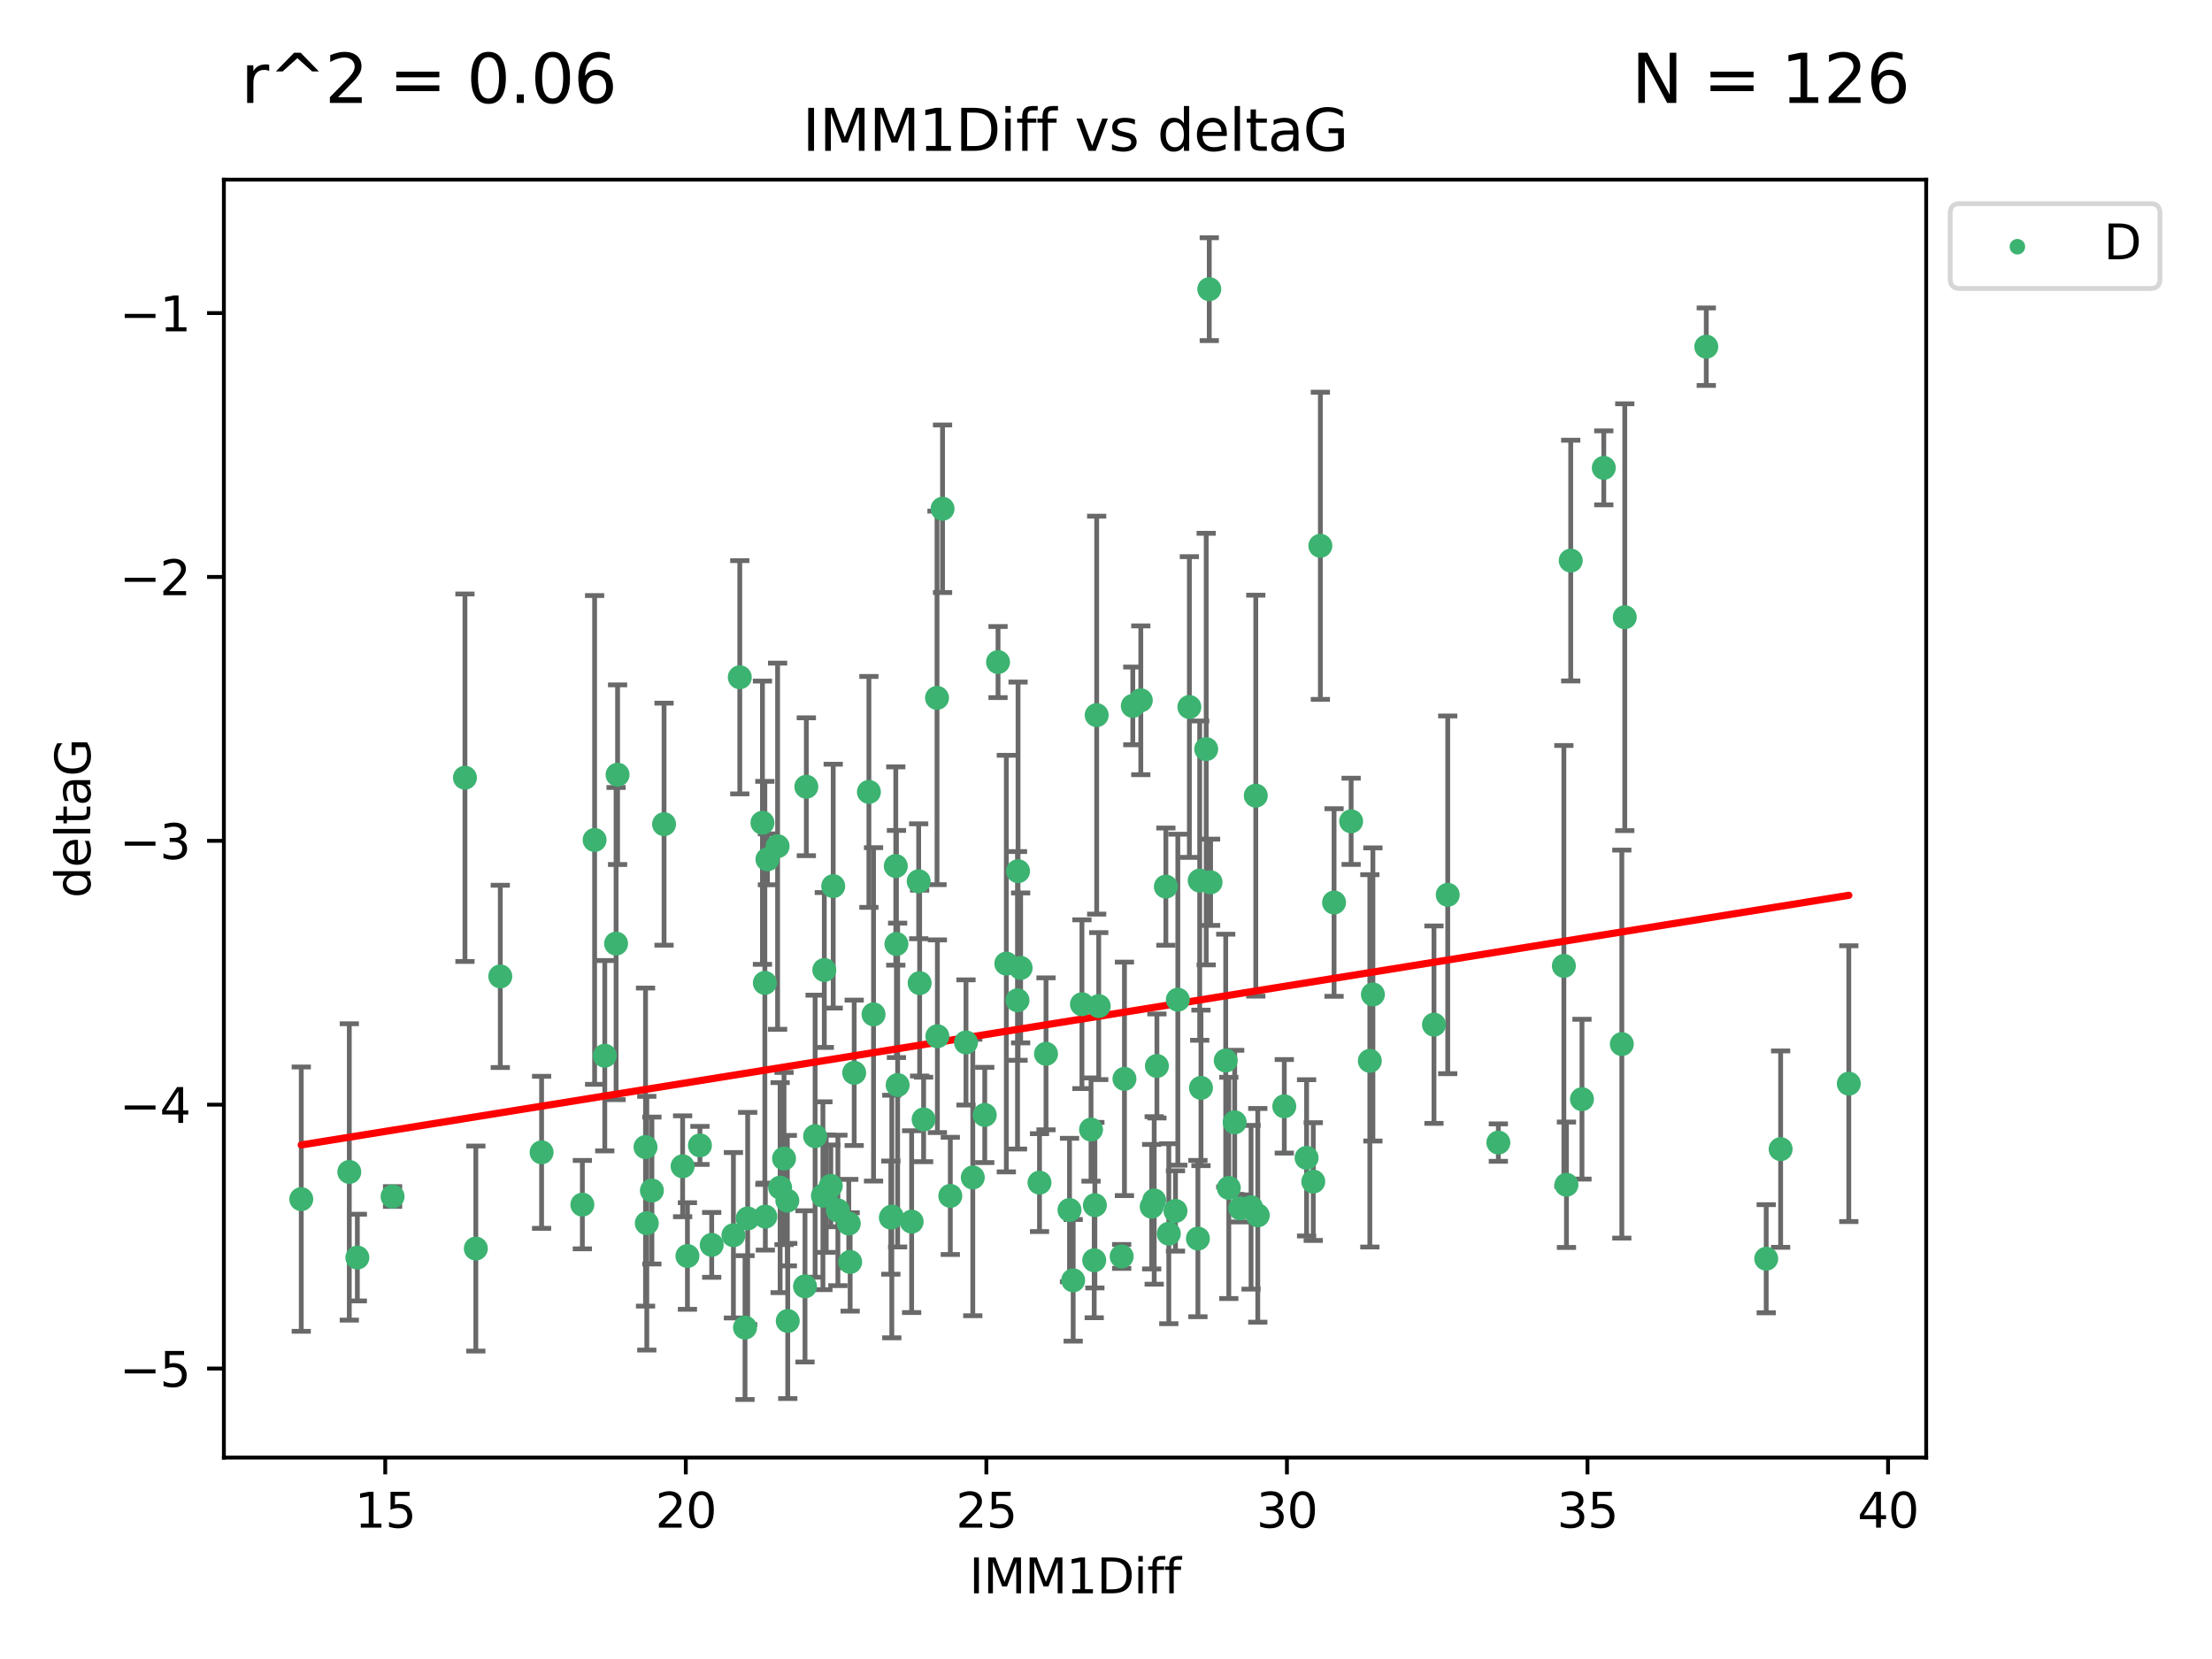 <?xml version="1.0" encoding="utf-8" standalone="no"?>
<!DOCTYPE svg PUBLIC "-//W3C//DTD SVG 1.1//EN"
  "http://www.w3.org/Graphics/SVG/1.1/DTD/svg11.dtd">
<svg xmlns:xlink="http://www.w3.org/1999/xlink" width="460.8pt" height="345.6pt" viewBox="0 0 460.8 345.6" xmlns="http://www.w3.org/2000/svg" version="1.1">
 <defs>
  <style type="text/css">*{stroke-linejoin: round; stroke-linecap: butt}</style>
 </defs>
 <g id="figure_1">
  <g id="patch_1">
   <path d="M 0 345.6 
L 460.8 345.6 
L 460.8 0 
L 0 0 
z
" style="fill: #ffffff"/>
  </g>
  <g id="axes_1">
   <g id="patch_2">
    <path d="M 46.64 303.64 
L 401.26 303.64 
L 401.26 37.422 
L 46.64 37.422 
z
" style="fill: #ffffff"/>
   </g>
   <g id="PathCollection_1">
    <defs>
     <path id="m56fe62dad2" d="M 0 1.118 
C 0.297 1.118 0.581 1 0.791 0.791 
C 1 0.581 1.118 0.297 1.118 0 
C 1.118 -0.297 1 -0.581 0.791 -0.791 
C 0.581 -1 0.297 -1.118 0 -1.118 
C -0.297 -1.118 -0.581 -1 -0.791 -0.791 
C -1 -0.581 -1.118 -0.297 -1.118 0 
C -1.118 0.297 -1 0.581 -0.791 0.791 
C -0.581 1 -0.297 1.118 0 1.118 
z
" style="stroke: #3cb371"/>
    </defs>
    <g clip-path="url(#p42d838c114)">
     <use xlink:href="#m56fe62dad2" x="72.765" y="244.134" style="fill: #3cb371; stroke: #3cb371"/>
     <use xlink:href="#m56fe62dad2" x="99.125" y="260.095" style="fill: #3cb371; stroke: #3cb371"/>
     <use xlink:href="#m56fe62dad2" x="176.815" y="254.876" style="fill: #3cb371; stroke: #3cb371"/>
     <use xlink:href="#m56fe62dad2" x="121.315" y="250.948" style="fill: #3cb371; stroke: #3cb371"/>
     <use xlink:href="#m56fe62dad2" x="152.784" y="257.324" style="fill: #3cb371; stroke: #3cb371"/>
     <use xlink:href="#m56fe62dad2" x="125.986" y="219.924" style="fill: #3cb371; stroke: #3cb371"/>
     <use xlink:href="#m56fe62dad2" x="74.443" y="261.974" style="fill: #3cb371; stroke: #3cb371"/>
     <use xlink:href="#m56fe62dad2" x="167.698" y="267.974" style="fill: #3cb371; stroke: #3cb371"/>
     <use xlink:href="#m56fe62dad2" x="312.134" y="238.021" style="fill: #3cb371; stroke: #3cb371"/>
     <use xlink:href="#m56fe62dad2" x="135.803" y="248.01" style="fill: #3cb371; stroke: #3cb371"/>
     <use xlink:href="#m56fe62dad2" x="134.739" y="254.817" style="fill: #3cb371; stroke: #3cb371"/>
     <use xlink:href="#m56fe62dad2" x="164.104" y="275.184" style="fill: #3cb371; stroke: #3cb371"/>
     <use xlink:href="#m56fe62dad2" x="62.759" y="249.804" style="fill: #3cb371; stroke: #3cb371"/>
     <use xlink:href="#m56fe62dad2" x="162.514" y="247.403" style="fill: #3cb371; stroke: #3cb371"/>
     <use xlink:href="#m56fe62dad2" x="155.752" y="253.828" style="fill: #3cb371; stroke: #3cb371"/>
     <use xlink:href="#m56fe62dad2" x="159.434" y="253.442" style="fill: #3cb371; stroke: #3cb371"/>
     <use xlink:href="#m56fe62dad2" x="326.322" y="246.804" style="fill: #3cb371; stroke: #3cb371"/>
     <use xlink:href="#m56fe62dad2" x="134.476" y="238.958" style="fill: #3cb371; stroke: #3cb371"/>
     <use xlink:href="#m56fe62dad2" x="174.548" y="252.15" style="fill: #3cb371; stroke: #3cb371"/>
     <use xlink:href="#m56fe62dad2" x="159.872" y="179.013" style="fill: #3cb371; stroke: #3cb371"/>
     <use xlink:href="#m56fe62dad2" x="177.103" y="262.886" style="fill: #3cb371; stroke: #3cb371"/>
     <use xlink:href="#m56fe62dad2" x="169.802" y="236.689" style="fill: #3cb371; stroke: #3cb371"/>
     <use xlink:href="#m56fe62dad2" x="244.875" y="252.262" style="fill: #3cb371; stroke: #3cb371"/>
     <use xlink:href="#m56fe62dad2" x="185.581" y="253.651" style="fill: #3cb371; stroke: #3cb371"/>
     <use xlink:href="#m56fe62dad2" x="164.017" y="250.112" style="fill: #3cb371; stroke: #3cb371"/>
     <use xlink:href="#m56fe62dad2" x="171.43" y="249.092" style="fill: #3cb371; stroke: #3cb371"/>
     <use xlink:href="#m56fe62dad2" x="112.824" y="240.05" style="fill: #3cb371; stroke: #3cb371"/>
     <use xlink:href="#m56fe62dad2" x="267.541" y="230.466" style="fill: #3cb371; stroke: #3cb371"/>
     <use xlink:href="#m56fe62dad2" x="172.119" y="248.66" style="fill: #3cb371; stroke: #3cb371"/>
     <use xlink:href="#m56fe62dad2" x="196.35" y="105.982" style="fill: #3cb371; stroke: #3cb371"/>
     <use xlink:href="#m56fe62dad2" x="186.996" y="226.033" style="fill: #3cb371; stroke: #3cb371"/>
     <use xlink:href="#m56fe62dad2" x="177.942" y="223.487" style="fill: #3cb371; stroke: #3cb371"/>
     <use xlink:href="#m56fe62dad2" x="155.201" y="276.56" style="fill: #3cb371; stroke: #3cb371"/>
     <use xlink:href="#m56fe62dad2" x="81.781" y="249.254" style="fill: #3cb371; stroke: #3cb371"/>
     <use xlink:href="#m56fe62dad2" x="148.263" y="259.332" style="fill: #3cb371; stroke: #3cb371"/>
     <use xlink:href="#m56fe62dad2" x="285.361" y="220.995" style="fill: #3cb371; stroke: #3cb371"/>
     <use xlink:href="#m56fe62dad2" x="227.281" y="235.308" style="fill: #3cb371; stroke: #3cb371"/>
     <use xlink:href="#m56fe62dad2" x="158.832" y="171.39" style="fill: #3cb371; stroke: #3cb371"/>
     <use xlink:href="#m56fe62dad2" x="223.562" y="266.718" style="fill: #3cb371; stroke: #3cb371"/>
     <use xlink:href="#m56fe62dad2" x="329.553" y="228.981" style="fill: #3cb371; stroke: #3cb371"/>
     <use xlink:href="#m56fe62dad2" x="161.988" y="176.283" style="fill: #3cb371; stroke: #3cb371"/>
     <use xlink:href="#m56fe62dad2" x="154.111" y="141.088" style="fill: #3cb371; stroke: #3cb371"/>
     <use xlink:href="#m56fe62dad2" x="273.577" y="246.142" style="fill: #3cb371; stroke: #3cb371"/>
     <use xlink:href="#m56fe62dad2" x="212.617" y="201.634" style="fill: #3cb371; stroke: #3cb371"/>
     <use xlink:href="#m56fe62dad2" x="228.082" y="251.06" style="fill: #3cb371; stroke: #3cb371"/>
     <use xlink:href="#m56fe62dad2" x="233.668" y="261.739" style="fill: #3cb371; stroke: #3cb371"/>
     <use xlink:href="#m56fe62dad2" x="185.781" y="253.426" style="fill: #3cb371; stroke: #3cb371"/>
     <use xlink:href="#m56fe62dad2" x="159.333" y="204.754" style="fill: #3cb371; stroke: #3cb371"/>
     <use xlink:href="#m56fe62dad2" x="197.966" y="249.125" style="fill: #3cb371; stroke: #3cb371"/>
     <use xlink:href="#m56fe62dad2" x="337.856" y="217.503" style="fill: #3cb371; stroke: #3cb371"/>
     <use xlink:href="#m56fe62dad2" x="255.983" y="247.463" style="fill: #3cb371; stroke: #3cb371"/>
     <use xlink:href="#m56fe62dad2" x="240.442" y="250.068" style="fill: #3cb371; stroke: #3cb371"/>
     <use xlink:href="#m56fe62dad2" x="186.608" y="180.41" style="fill: #3cb371; stroke: #3cb371"/>
     <use xlink:href="#m56fe62dad2" x="96.858" y="162.011" style="fill: #3cb371; stroke: #3cb371"/>
     <use xlink:href="#m56fe62dad2" x="249.546" y="258.018" style="fill: #3cb371; stroke: #3cb371"/>
     <use xlink:href="#m56fe62dad2" x="138.333" y="171.689" style="fill: #3cb371; stroke: #3cb371"/>
     <use xlink:href="#m56fe62dad2" x="163.328" y="241.342" style="fill: #3cb371; stroke: #3cb371"/>
     <use xlink:href="#m56fe62dad2" x="173.071" y="247.041" style="fill: #3cb371; stroke: #3cb371"/>
     <use xlink:href="#m56fe62dad2" x="202.649" y="245.291" style="fill: #3cb371; stroke: #3cb371"/>
     <use xlink:href="#m56fe62dad2" x="262.019" y="253.175" style="fill: #3cb371; stroke: #3cb371"/>
     <use xlink:href="#m56fe62dad2" x="186.745" y="196.653" style="fill: #3cb371; stroke: #3cb371"/>
     <use xlink:href="#m56fe62dad2" x="257.21" y="233.802" style="fill: #3cb371; stroke: #3cb371"/>
     <use xlink:href="#m56fe62dad2" x="239.916" y="251.372" style="fill: #3cb371; stroke: #3cb371"/>
     <use xlink:href="#m56fe62dad2" x="104.221" y="203.397" style="fill: #3cb371; stroke: #3cb371"/>
     <use xlink:href="#m56fe62dad2" x="234.244" y="224.743" style="fill: #3cb371; stroke: #3cb371"/>
     <use xlink:href="#m56fe62dad2" x="205.141" y="232.267" style="fill: #3cb371; stroke: #3cb371"/>
     <use xlink:href="#m56fe62dad2" x="201.234" y="217.16" style="fill: #3cb371; stroke: #3cb371"/>
     <use xlink:href="#m56fe62dad2" x="355.45" y="72.226" style="fill: #3cb371; stroke: #3cb371"/>
     <use xlink:href="#m56fe62dad2" x="338.469" y="128.579" style="fill: #3cb371; stroke: #3cb371"/>
     <use xlink:href="#m56fe62dad2" x="227.945" y="262.535" style="fill: #3cb371; stroke: #3cb371"/>
     <use xlink:href="#m56fe62dad2" x="327.211" y="116.778" style="fill: #3cb371; stroke: #3cb371"/>
     <use xlink:href="#m56fe62dad2" x="123.869" y="174.977" style="fill: #3cb371; stroke: #3cb371"/>
     <use xlink:href="#m56fe62dad2" x="334.099" y="97.465" style="fill: #3cb371; stroke: #3cb371"/>
     <use xlink:href="#m56fe62dad2" x="211.966" y="208.379" style="fill: #3cb371; stroke: #3cb371"/>
     <use xlink:href="#m56fe62dad2" x="195.198" y="145.383" style="fill: #3cb371; stroke: #3cb371"/>
     <use xlink:href="#m56fe62dad2" x="277.91" y="188.01" style="fill: #3cb371; stroke: #3cb371"/>
     <use xlink:href="#m56fe62dad2" x="250.185" y="226.626" style="fill: #3cb371; stroke: #3cb371"/>
     <use xlink:href="#m56fe62dad2" x="247.768" y="147.283" style="fill: #3cb371; stroke: #3cb371"/>
     <use xlink:href="#m56fe62dad2" x="281.466" y="171.094" style="fill: #3cb371; stroke: #3cb371"/>
     <use xlink:href="#m56fe62dad2" x="272.187" y="241.202" style="fill: #3cb371; stroke: #3cb371"/>
     <use xlink:href="#m56fe62dad2" x="243.485" y="257.003" style="fill: #3cb371; stroke: #3cb371"/>
     <use xlink:href="#m56fe62dad2" x="173.572" y="184.6" style="fill: #3cb371; stroke: #3cb371"/>
     <use xlink:href="#m56fe62dad2" x="370.94" y="239.384" style="fill: #3cb371; stroke: #3cb371"/>
     <use xlink:href="#m56fe62dad2" x="189.914" y="254.491" style="fill: #3cb371; stroke: #3cb371"/>
     <use xlink:href="#m56fe62dad2" x="128.34" y="196.568" style="fill: #3cb371; stroke: #3cb371"/>
     <use xlink:href="#m56fe62dad2" x="237.65" y="145.888" style="fill: #3cb371; stroke: #3cb371"/>
     <use xlink:href="#m56fe62dad2" x="191.579" y="204.8" style="fill: #3cb371; stroke: #3cb371"/>
     <use xlink:href="#m56fe62dad2" x="181.974" y="211.313" style="fill: #3cb371; stroke: #3cb371"/>
     <use xlink:href="#m56fe62dad2" x="207.909" y="137.922" style="fill: #3cb371; stroke: #3cb371"/>
     <use xlink:href="#m56fe62dad2" x="222.798" y="252.067" style="fill: #3cb371; stroke: #3cb371"/>
     <use xlink:href="#m56fe62dad2" x="167.974" y="163.895" style="fill: #3cb371; stroke: #3cb371"/>
     <use xlink:href="#m56fe62dad2" x="228.458" y="148.975" style="fill: #3cb371; stroke: #3cb371"/>
     <use xlink:href="#m56fe62dad2" x="191.379" y="183.583" style="fill: #3cb371; stroke: #3cb371"/>
     <use xlink:href="#m56fe62dad2" x="260.616" y="251.493" style="fill: #3cb371; stroke: #3cb371"/>
     <use xlink:href="#m56fe62dad2" x="258.375" y="251.731" style="fill: #3cb371; stroke: #3cb371"/>
     <use xlink:href="#m56fe62dad2" x="251.913" y="60.237" style="fill: #3cb371; stroke: #3cb371"/>
     <use xlink:href="#m56fe62dad2" x="192.406" y="233.197" style="fill: #3cb371; stroke: #3cb371"/>
     <use xlink:href="#m56fe62dad2" x="385.141" y="225.745" style="fill: #3cb371; stroke: #3cb371"/>
     <use xlink:href="#m56fe62dad2" x="217.902" y="219.531" style="fill: #3cb371; stroke: #3cb371"/>
     <use xlink:href="#m56fe62dad2" x="298.722" y="213.453" style="fill: #3cb371; stroke: #3cb371"/>
     <use xlink:href="#m56fe62dad2" x="367.935" y="262.216" style="fill: #3cb371; stroke: #3cb371"/>
     <use xlink:href="#m56fe62dad2" x="181.01" y="164.971" style="fill: #3cb371; stroke: #3cb371"/>
     <use xlink:href="#m56fe62dad2" x="171.718" y="202.066" style="fill: #3cb371; stroke: #3cb371"/>
     <use xlink:href="#m56fe62dad2" x="249.922" y="183.445" style="fill: #3cb371; stroke: #3cb371"/>
     <use xlink:href="#m56fe62dad2" x="216.549" y="246.364" style="fill: #3cb371; stroke: #3cb371"/>
     <use xlink:href="#m56fe62dad2" x="142.202" y="242.956" style="fill: #3cb371; stroke: #3cb371"/>
     <use xlink:href="#m56fe62dad2" x="143.204" y="261.648" style="fill: #3cb371; stroke: #3cb371"/>
     <use xlink:href="#m56fe62dad2" x="228.884" y="209.589" style="fill: #3cb371; stroke: #3cb371"/>
     <use xlink:href="#m56fe62dad2" x="252.188" y="183.795" style="fill: #3cb371; stroke: #3cb371"/>
     <use xlink:href="#m56fe62dad2" x="255.344" y="220.929" style="fill: #3cb371; stroke: #3cb371"/>
     <use xlink:href="#m56fe62dad2" x="245.364" y="208.255" style="fill: #3cb371; stroke: #3cb371"/>
     <use xlink:href="#m56fe62dad2" x="235.984" y="147.053" style="fill: #3cb371; stroke: #3cb371"/>
     <use xlink:href="#m56fe62dad2" x="128.653" y="161.38" style="fill: #3cb371; stroke: #3cb371"/>
     <use xlink:href="#m56fe62dad2" x="212.079" y="181.482" style="fill: #3cb371; stroke: #3cb371"/>
     <use xlink:href="#m56fe62dad2" x="225.39" y="209.196" style="fill: #3cb371; stroke: #3cb371"/>
     <use xlink:href="#m56fe62dad2" x="261.605" y="165.75" style="fill: #3cb371; stroke: #3cb371"/>
     <use xlink:href="#m56fe62dad2" x="145.809" y="238.607" style="fill: #3cb371; stroke: #3cb371"/>
     <use xlink:href="#m56fe62dad2" x="275.055" y="113.698" style="fill: #3cb371; stroke: #3cb371"/>
     <use xlink:href="#m56fe62dad2" x="195.273" y="215.867" style="fill: #3cb371; stroke: #3cb371"/>
     <use xlink:href="#m56fe62dad2" x="209.637" y="200.736" style="fill: #3cb371; stroke: #3cb371"/>
     <use xlink:href="#m56fe62dad2" x="242.872" y="184.7" style="fill: #3cb371; stroke: #3cb371"/>
     <use xlink:href="#m56fe62dad2" x="241.006" y="222.061" style="fill: #3cb371; stroke: #3cb371"/>
     <use xlink:href="#m56fe62dad2" x="325.784" y="201.218" style="fill: #3cb371; stroke: #3cb371"/>
     <use xlink:href="#m56fe62dad2" x="301.59" y="186.406" style="fill: #3cb371; stroke: #3cb371"/>
     <use xlink:href="#m56fe62dad2" x="251.274" y="156.047" style="fill: #3cb371; stroke: #3cb371"/>
     <use xlink:href="#m56fe62dad2" x="285.999" y="207.164" style="fill: #3cb371; stroke: #3cb371"/>
    </g>
   </g>
   <g id="matplotlib.axis_1">
    <g id="xtick_1">
     <g id="line2d_1">
      <defs>
       <path id="me419db12d1" d="M 0 0 
L 0 3.5 
" style="stroke: #000000; stroke-width: 0.8"/>
      </defs>
      <g>
       <use xlink:href="#me419db12d1" x="80.253" y="303.64" style="stroke: #000000; stroke-width: 0.8"/>
      </g>
     </g>
     <g id="text_1">
      <!-- 15 -->
      <g transform="translate(73.891 318.238)scale(0.1 -0.1)">
       <defs>
        <path id="DejaVuSans-31" d="M 794 531 
L 1825 531 
L 1825 4091 
L 703 3866 
L 703 4441 
L 1819 4666 
L 2450 4666 
L 2450 531 
L 3481 531 
L 3481 0 
L 794 0 
L 794 531 
z
" transform="scale(0.016)"/>
        <path id="DejaVuSans-35" d="M 691 4666 
L 3169 4666 
L 3169 4134 
L 1269 4134 
L 1269 2991 
Q 1406 3038 1543 3061 
Q 1681 3084 1819 3084 
Q 2600 3084 3056 2656 
Q 3513 2228 3513 1497 
Q 3513 744 3044 326 
Q 2575 -91 1722 -91 
Q 1428 -91 1123 -41 
Q 819 9 494 109 
L 494 744 
Q 775 591 1075 516 
Q 1375 441 1709 441 
Q 2250 441 2565 725 
Q 2881 1009 2881 1497 
Q 2881 1984 2565 2268 
Q 2250 2553 1709 2553 
Q 1456 2553 1204 2497 
Q 953 2441 691 2322 
L 691 4666 
z
" transform="scale(0.016)"/>
       </defs>
       <use xlink:href="#DejaVuSans-31"/>
       <use xlink:href="#DejaVuSans-35" x="63.623"/>
      </g>
     </g>
    </g>
    <g id="xtick_2">
     <g id="line2d_2">
      <g>
       <use xlink:href="#me419db12d1" x="142.866" y="303.64" style="stroke: #000000; stroke-width: 0.8"/>
      </g>
     </g>
     <g id="text_2">
      <!-- 20 -->
      <g transform="translate(136.504 318.238)scale(0.1 -0.1)">
       <defs>
        <path id="DejaVuSans-32" d="M 1228 531 
L 3431 531 
L 3431 0 
L 469 0 
L 469 531 
Q 828 903 1448 1529 
Q 2069 2156 2228 2338 
Q 2531 2678 2651 2914 
Q 2772 3150 2772 3378 
Q 2772 3750 2511 3984 
Q 2250 4219 1831 4219 
Q 1534 4219 1204 4116 
Q 875 4013 500 3803 
L 500 4441 
Q 881 4594 1212 4672 
Q 1544 4750 1819 4750 
Q 2544 4750 2975 4387 
Q 3406 4025 3406 3419 
Q 3406 3131 3298 2873 
Q 3191 2616 2906 2266 
Q 2828 2175 2409 1742 
Q 1991 1309 1228 531 
z
" transform="scale(0.016)"/>
        <path id="DejaVuSans-30" d="M 2034 4250 
Q 1547 4250 1301 3770 
Q 1056 3291 1056 2328 
Q 1056 1369 1301 889 
Q 1547 409 2034 409 
Q 2525 409 2770 889 
Q 3016 1369 3016 2328 
Q 3016 3291 2770 3770 
Q 2525 4250 2034 4250 
z
M 2034 4750 
Q 2819 4750 3233 4129 
Q 3647 3509 3647 2328 
Q 3647 1150 3233 529 
Q 2819 -91 2034 -91 
Q 1250 -91 836 529 
Q 422 1150 422 2328 
Q 422 3509 836 4129 
Q 1250 4750 2034 4750 
z
" transform="scale(0.016)"/>
       </defs>
       <use xlink:href="#DejaVuSans-32"/>
       <use xlink:href="#DejaVuSans-30" x="63.623"/>
      </g>
     </g>
    </g>
    <g id="xtick_3">
     <g id="line2d_3">
      <g>
       <use xlink:href="#me419db12d1" x="205.479" y="303.64" style="stroke: #000000; stroke-width: 0.8"/>
      </g>
     </g>
     <g id="text_3">
      <!-- 25 -->
      <g transform="translate(199.117 318.238)scale(0.1 -0.1)">
       <use xlink:href="#DejaVuSans-32"/>
       <use xlink:href="#DejaVuSans-35" x="63.623"/>
      </g>
     </g>
    </g>
    <g id="xtick_4">
     <g id="line2d_4">
      <g>
       <use xlink:href="#me419db12d1" x="268.092" y="303.64" style="stroke: #000000; stroke-width: 0.8"/>
      </g>
     </g>
     <g id="text_4">
      <!-- 30 -->
      <g transform="translate(261.73 318.238)scale(0.1 -0.1)">
       <defs>
        <path id="DejaVuSans-33" d="M 2597 2516 
Q 3050 2419 3304 2112 
Q 3559 1806 3559 1356 
Q 3559 666 3084 287 
Q 2609 -91 1734 -91 
Q 1441 -91 1130 -33 
Q 819 25 488 141 
L 488 750 
Q 750 597 1062 519 
Q 1375 441 1716 441 
Q 2309 441 2620 675 
Q 2931 909 2931 1356 
Q 2931 1769 2642 2001 
Q 2353 2234 1838 2234 
L 1294 2234 
L 1294 2753 
L 1863 2753 
Q 2328 2753 2575 2939 
Q 2822 3125 2822 3475 
Q 2822 3834 2567 4026 
Q 2313 4219 1838 4219 
Q 1578 4219 1281 4162 
Q 984 4106 628 3988 
L 628 4550 
Q 988 4650 1302 4700 
Q 1616 4750 1894 4750 
Q 2613 4750 3031 4423 
Q 3450 4097 3450 3541 
Q 3450 3153 3228 2886 
Q 3006 2619 2597 2516 
z
" transform="scale(0.016)"/>
       </defs>
       <use xlink:href="#DejaVuSans-33"/>
       <use xlink:href="#DejaVuSans-30" x="63.623"/>
      </g>
     </g>
    </g>
    <g id="xtick_5">
     <g id="line2d_5">
      <g>
       <use xlink:href="#me419db12d1" x="330.705" y="303.64" style="stroke: #000000; stroke-width: 0.8"/>
      </g>
     </g>
     <g id="text_5">
      <!-- 35 -->
      <g transform="translate(324.343 318.238)scale(0.1 -0.1)">
       <use xlink:href="#DejaVuSans-33"/>
       <use xlink:href="#DejaVuSans-35" x="63.623"/>
      </g>
     </g>
    </g>
    <g id="xtick_6">
     <g id="line2d_6">
      <g>
       <use xlink:href="#me419db12d1" x="393.318" y="303.64" style="stroke: #000000; stroke-width: 0.8"/>
      </g>
     </g>
     <g id="text_6">
      <!-- 40 -->
      <g transform="translate(386.956 318.238)scale(0.1 -0.1)">
       <defs>
        <path id="DejaVuSans-34" d="M 2419 4116 
L 825 1625 
L 2419 1625 
L 2419 4116 
z
M 2253 4666 
L 3047 4666 
L 3047 1625 
L 3713 1625 
L 3713 1100 
L 3047 1100 
L 3047 0 
L 2419 0 
L 2419 1100 
L 313 1100 
L 313 1709 
L 2253 4666 
z
" transform="scale(0.016)"/>
       </defs>
       <use xlink:href="#DejaVuSans-34"/>
       <use xlink:href="#DejaVuSans-30" x="63.623"/>
      </g>
     </g>
    </g>
    <g id="text_7">
     <!-- IMM1Diff -->
     <g transform="translate(201.906 331.917)scale(0.1 -0.1)">
      <defs>
       <path id="DejaVuSans-49" d="M 628 4666 
L 1259 4666 
L 1259 0 
L 628 0 
L 628 4666 
z
" transform="scale(0.016)"/>
       <path id="DejaVuSans-4d" d="M 628 4666 
L 1569 4666 
L 2759 1491 
L 3956 4666 
L 4897 4666 
L 4897 0 
L 4281 0 
L 4281 4097 
L 3078 897 
L 2444 897 
L 1241 4097 
L 1241 0 
L 628 0 
L 628 4666 
z
" transform="scale(0.016)"/>
       <path id="DejaVuSans-44" d="M 1259 4147 
L 1259 519 
L 2022 519 
Q 2988 519 3436 956 
Q 3884 1394 3884 2338 
Q 3884 3275 3436 3711 
Q 2988 4147 2022 4147 
L 1259 4147 
z
M 628 4666 
L 1925 4666 
Q 3281 4666 3915 4102 
Q 4550 3538 4550 2338 
Q 4550 1131 3912 565 
Q 3275 0 1925 0 
L 628 0 
L 628 4666 
z
" transform="scale(0.016)"/>
       <path id="DejaVuSans-69" d="M 603 3500 
L 1178 3500 
L 1178 0 
L 603 0 
L 603 3500 
z
M 603 4863 
L 1178 4863 
L 1178 4134 
L 603 4134 
L 603 4863 
z
" transform="scale(0.016)"/>
       <path id="DejaVuSans-66" d="M 2375 4863 
L 2375 4384 
L 1825 4384 
Q 1516 4384 1395 4259 
Q 1275 4134 1275 3809 
L 1275 3500 
L 2222 3500 
L 2222 3053 
L 1275 3053 
L 1275 0 
L 697 0 
L 697 3053 
L 147 3053 
L 147 3500 
L 697 3500 
L 697 3744 
Q 697 4328 969 4595 
Q 1241 4863 1831 4863 
L 2375 4863 
z
" transform="scale(0.016)"/>
      </defs>
      <use xlink:href="#DejaVuSans-49"/>
      <use xlink:href="#DejaVuSans-4d" x="29.492"/>
      <use xlink:href="#DejaVuSans-4d" x="115.771"/>
      <use xlink:href="#DejaVuSans-31" x="202.051"/>
      <use xlink:href="#DejaVuSans-44" x="265.674"/>
      <use xlink:href="#DejaVuSans-69" x="342.676"/>
      <use xlink:href="#DejaVuSans-66" x="370.459"/>
      <use xlink:href="#DejaVuSans-66" x="405.664"/>
     </g>
    </g>
   </g>
   <g id="matplotlib.axis_2">
    <g id="ytick_1">
     <g id="line2d_7">
      <defs>
       <path id="md315a5bb12" d="M 0 0 
L -3.5 0 
" style="stroke: #000000; stroke-width: 0.8"/>
      </defs>
      <g>
       <use xlink:href="#md315a5bb12" x="46.64" y="285.095" style="stroke: #000000; stroke-width: 0.8"/>
      </g>
     </g>
     <g id="text_8">
      <!-- −5 -->
      <g transform="translate(24.898 288.894)scale(0.1 -0.1)">
       <defs>
        <path id="DejaVuSans-2212" d="M 678 2272 
L 4684 2272 
L 4684 1741 
L 678 1741 
L 678 2272 
z
" transform="scale(0.016)"/>
       </defs>
       <use xlink:href="#DejaVuSans-2212"/>
       <use xlink:href="#DejaVuSans-35" x="83.789"/>
      </g>
     </g>
    </g>
    <g id="ytick_2">
     <g id="line2d_8">
      <g>
       <use xlink:href="#md315a5bb12" x="46.64" y="230.126" style="stroke: #000000; stroke-width: 0.8"/>
      </g>
     </g>
     <g id="text_9">
      <!-- −4 -->
      <g transform="translate(24.898 233.925)scale(0.1 -0.1)">
       <use xlink:href="#DejaVuSans-2212"/>
       <use xlink:href="#DejaVuSans-34" x="83.789"/>
      </g>
     </g>
    </g>
    <g id="ytick_3">
     <g id="line2d_9">
      <g>
       <use xlink:href="#md315a5bb12" x="46.64" y="175.158" style="stroke: #000000; stroke-width: 0.8"/>
      </g>
     </g>
     <g id="text_10">
      <!-- −3 -->
      <g transform="translate(24.898 178.957)scale(0.1 -0.1)">
       <use xlink:href="#DejaVuSans-2212"/>
       <use xlink:href="#DejaVuSans-33" x="83.789"/>
      </g>
     </g>
    </g>
    <g id="ytick_4">
     <g id="line2d_10">
      <g>
       <use xlink:href="#md315a5bb12" x="46.64" y="120.189" style="stroke: #000000; stroke-width: 0.8"/>
      </g>
     </g>
     <g id="text_11">
      <!-- −2 -->
      <g transform="translate(24.898 123.988)scale(0.1 -0.1)">
       <use xlink:href="#DejaVuSans-2212"/>
       <use xlink:href="#DejaVuSans-32" x="83.789"/>
      </g>
     </g>
    </g>
    <g id="ytick_5">
     <g id="line2d_11">
      <g>
       <use xlink:href="#md315a5bb12" x="46.64" y="65.221" style="stroke: #000000; stroke-width: 0.8"/>
      </g>
     </g>
     <g id="text_12">
      <!-- −1 -->
      <g transform="translate(24.898 69.02)scale(0.1 -0.1)">
       <use xlink:href="#DejaVuSans-2212"/>
       <use xlink:href="#DejaVuSans-31" x="83.789"/>
      </g>
     </g>
    </g>
    <g id="text_13">
     <!-- deltaG -->
     <g transform="translate(18.818 187.069)rotate(-90)scale(0.1 -0.1)">
      <defs>
       <path id="DejaVuSans-64" d="M 2906 2969 
L 2906 4863 
L 3481 4863 
L 3481 0 
L 2906 0 
L 2906 525 
Q 2725 213 2448 61 
Q 2172 -91 1784 -91 
Q 1150 -91 751 415 
Q 353 922 353 1747 
Q 353 2572 751 3078 
Q 1150 3584 1784 3584 
Q 2172 3584 2448 3432 
Q 2725 3281 2906 2969 
z
M 947 1747 
Q 947 1113 1208 752 
Q 1469 391 1925 391 
Q 2381 391 2643 752 
Q 2906 1113 2906 1747 
Q 2906 2381 2643 2742 
Q 2381 3103 1925 3103 
Q 1469 3103 1208 2742 
Q 947 2381 947 1747 
z
" transform="scale(0.016)"/>
       <path id="DejaVuSans-65" d="M 3597 1894 
L 3597 1613 
L 953 1613 
Q 991 1019 1311 708 
Q 1631 397 2203 397 
Q 2534 397 2845 478 
Q 3156 559 3463 722 
L 3463 178 
Q 3153 47 2828 -22 
Q 2503 -91 2169 -91 
Q 1331 -91 842 396 
Q 353 884 353 1716 
Q 353 2575 817 3079 
Q 1281 3584 2069 3584 
Q 2775 3584 3186 3129 
Q 3597 2675 3597 1894 
z
M 3022 2063 
Q 3016 2534 2758 2815 
Q 2500 3097 2075 3097 
Q 1594 3097 1305 2825 
Q 1016 2553 972 2059 
L 3022 2063 
z
" transform="scale(0.016)"/>
       <path id="DejaVuSans-6c" d="M 603 4863 
L 1178 4863 
L 1178 0 
L 603 0 
L 603 4863 
z
" transform="scale(0.016)"/>
       <path id="DejaVuSans-74" d="M 1172 4494 
L 1172 3500 
L 2356 3500 
L 2356 3053 
L 1172 3053 
L 1172 1153 
Q 1172 725 1289 603 
Q 1406 481 1766 481 
L 2356 481 
L 2356 0 
L 1766 0 
Q 1100 0 847 248 
Q 594 497 594 1153 
L 594 3053 
L 172 3053 
L 172 3500 
L 594 3500 
L 594 4494 
L 1172 4494 
z
" transform="scale(0.016)"/>
       <path id="DejaVuSans-61" d="M 2194 1759 
Q 1497 1759 1228 1600 
Q 959 1441 959 1056 
Q 959 750 1161 570 
Q 1363 391 1709 391 
Q 2188 391 2477 730 
Q 2766 1069 2766 1631 
L 2766 1759 
L 2194 1759 
z
M 3341 1997 
L 3341 0 
L 2766 0 
L 2766 531 
Q 2569 213 2275 61 
Q 1981 -91 1556 -91 
Q 1019 -91 701 211 
Q 384 513 384 1019 
Q 384 1609 779 1909 
Q 1175 2209 1959 2209 
L 2766 2209 
L 2766 2266 
Q 2766 2663 2505 2880 
Q 2244 3097 1772 3097 
Q 1472 3097 1187 3025 
Q 903 2953 641 2809 
L 641 3341 
Q 956 3463 1253 3523 
Q 1550 3584 1831 3584 
Q 2591 3584 2966 3190 
Q 3341 2797 3341 1997 
z
" transform="scale(0.016)"/>
       <path id="DejaVuSans-47" d="M 3809 666 
L 3809 1919 
L 2778 1919 
L 2778 2438 
L 4434 2438 
L 4434 434 
Q 4069 175 3628 42 
Q 3188 -91 2688 -91 
Q 1594 -91 976 548 
Q 359 1188 359 2328 
Q 359 3472 976 4111 
Q 1594 4750 2688 4750 
Q 3144 4750 3555 4637 
Q 3966 4525 4313 4306 
L 4313 3634 
Q 3963 3931 3569 4081 
Q 3175 4231 2741 4231 
Q 1884 4231 1454 3753 
Q 1025 3275 1025 2328 
Q 1025 1384 1454 906 
Q 1884 428 2741 428 
Q 3075 428 3337 486 
Q 3600 544 3809 666 
z
" transform="scale(0.016)"/>
      </defs>
      <use xlink:href="#DejaVuSans-64"/>
      <use xlink:href="#DejaVuSans-65" x="63.477"/>
      <use xlink:href="#DejaVuSans-6c" x="125"/>
      <use xlink:href="#DejaVuSans-74" x="152.783"/>
      <use xlink:href="#DejaVuSans-61" x="191.992"/>
      <use xlink:href="#DejaVuSans-47" x="253.271"/>
     </g>
    </g>
   </g>
   <g id="LineCollection_1">
    <path d="M 72.765 275.007 
L 72.765 213.261 
" clip-path="url(#p42d838c114)" style="fill: none; stroke: #696969"/>
    <path d="M 99.125 281.451 
L 99.125 238.739 
" clip-path="url(#p42d838c114)" style="fill: none; stroke: #696969"/>
    <path d="M 176.815 264.065 
L 176.815 245.687 
" clip-path="url(#p42d838c114)" style="fill: none; stroke: #696969"/>
    <path d="M 121.315 260.156 
L 121.315 241.74 
" clip-path="url(#p42d838c114)" style="fill: none; stroke: #696969"/>
    <path d="M 152.784 274.553 
L 152.784 240.095 
" clip-path="url(#p42d838c114)" style="fill: none; stroke: #696969"/>
    <path d="M 125.986 239.751 
L 125.986 200.096 
" clip-path="url(#p42d838c114)" style="fill: none; stroke: #696969"/>
    <path d="M 74.443 271.008 
L 74.443 252.94 
" clip-path="url(#p42d838c114)" style="fill: none; stroke: #696969"/>
    <path d="M 167.698 283.725 
L 167.698 252.223 
" clip-path="url(#p42d838c114)" style="fill: none; stroke: #696969"/>
    <path d="M 312.134 241.917 
L 312.134 234.124 
" clip-path="url(#p42d838c114)" style="fill: none; stroke: #696969"/>
    <path d="M 135.803 263.311 
L 135.803 232.708 
" clip-path="url(#p42d838c114)" style="fill: none; stroke: #696969"/>
    <path d="M 134.739 281.245 
L 134.739 228.389 
" clip-path="url(#p42d838c114)" style="fill: none; stroke: #696969"/>
    <path d="M 164.104 291.346 
L 164.104 259.023 
" clip-path="url(#p42d838c114)" style="fill: none; stroke: #696969"/>
    <path d="M 62.759 277.334 
L 62.759 222.274 
" clip-path="url(#p42d838c114)" style="fill: none; stroke: #696969"/>
    <path d="M 162.514 269.281 
L 162.514 225.526 
" clip-path="url(#p42d838c114)" style="fill: none; stroke: #696969"/>
    <path d="M 155.752 275.925 
L 155.752 231.732 
" clip-path="url(#p42d838c114)" style="fill: none; stroke: #696969"/>
    <path d="M 159.434 260.412 
L 159.434 246.473 
" clip-path="url(#p42d838c114)" style="fill: none; stroke: #696969"/>
    <path d="M 326.322 259.867 
L 326.322 233.742 
" clip-path="url(#p42d838c114)" style="fill: none; stroke: #696969"/>
    <path d="M 134.476 272.084 
L 134.476 205.832 
" clip-path="url(#p42d838c114)" style="fill: none; stroke: #696969"/>
    <path d="M 174.548 267.821 
L 174.548 236.479 
" clip-path="url(#p42d838c114)" style="fill: none; stroke: #696969"/>
    <path d="M 159.872 184.315 
L 159.872 173.71 
" clip-path="url(#p42d838c114)" style="fill: none; stroke: #696969"/>
    <path d="M 177.103 273.133 
L 177.103 252.639 
" clip-path="url(#p42d838c114)" style="fill: none; stroke: #696969"/>
    <path d="M 169.802 266.067 
L 169.802 207.311 
" clip-path="url(#p42d838c114)" style="fill: none; stroke: #696969"/>
    <path d="M 244.875 260.628 
L 244.875 243.895 
" clip-path="url(#p42d838c114)" style="fill: none; stroke: #696969"/>
    <path d="M 185.581 265.439 
L 185.581 241.863 
" clip-path="url(#p42d838c114)" style="fill: none; stroke: #696969"/>
    <path d="M 164.017 263.701 
L 164.017 236.523 
" clip-path="url(#p42d838c114)" style="fill: none; stroke: #696969"/>
    <path d="M 171.43 268.659 
L 171.43 229.526 
" clip-path="url(#p42d838c114)" style="fill: none; stroke: #696969"/>
    <path d="M 112.824 255.886 
L 112.824 224.215 
" clip-path="url(#p42d838c114)" style="fill: none; stroke: #696969"/>
    <path d="M 267.541 240.205 
L 267.541 220.727 
" clip-path="url(#p42d838c114)" style="fill: none; stroke: #696969"/>
    <path d="M 172.119 260.893 
L 172.119 236.426 
" clip-path="url(#p42d838c114)" style="fill: none; stroke: #696969"/>
    <path d="M 196.35 123.432 
L 196.35 88.533 
" clip-path="url(#p42d838c114)" style="fill: none; stroke: #696969"/>
    <path d="M 186.996 259.763 
L 186.996 192.303 
" clip-path="url(#p42d838c114)" style="fill: none; stroke: #696969"/>
    <path d="M 177.942 238.628 
L 177.942 208.345 
" clip-path="url(#p42d838c114)" style="fill: none; stroke: #696969"/>
    <path d="M 155.201 291.539 
L 155.201 261.581 
" clip-path="url(#p42d838c114)" style="fill: none; stroke: #696969"/>
    <path d="M 81.781 251.317 
L 81.781 247.191 
" clip-path="url(#p42d838c114)" style="fill: none; stroke: #696969"/>
    <path d="M 148.263 266.085 
L 148.263 252.579 
" clip-path="url(#p42d838c114)" style="fill: none; stroke: #696969"/>
    <path d="M 285.361 259.775 
L 285.361 182.215 
" clip-path="url(#p42d838c114)" style="fill: none; stroke: #696969"/>
    <path d="M 227.281 246.064 
L 227.281 224.552 
" clip-path="url(#p42d838c114)" style="fill: none; stroke: #696969"/>
    <path d="M 158.832 200.893 
L 158.832 141.887 
" clip-path="url(#p42d838c114)" style="fill: none; stroke: #696969"/>
    <path d="M 223.562 279.389 
L 223.562 254.047 
" clip-path="url(#p42d838c114)" style="fill: none; stroke: #696969"/>
    <path d="M 329.553 245.625 
L 329.553 212.337 
" clip-path="url(#p42d838c114)" style="fill: none; stroke: #696969"/>
    <path d="M 161.988 214.425 
L 161.988 138.141 
" clip-path="url(#p42d838c114)" style="fill: none; stroke: #696969"/>
    <path d="M 154.111 165.382 
L 154.111 116.794 
" clip-path="url(#p42d838c114)" style="fill: none; stroke: #696969"/>
    <path d="M 273.577 258.405 
L 273.577 233.879 
" clip-path="url(#p42d838c114)" style="fill: none; stroke: #696969"/>
    <path d="M 212.617 217.252 
L 212.617 186.017 
" clip-path="url(#p42d838c114)" style="fill: none; stroke: #696969"/>
    <path d="M 228.082 268.304 
L 228.082 233.816 
" clip-path="url(#p42d838c114)" style="fill: none; stroke: #696969"/>
    <path d="M 233.668 264.229 
L 233.668 259.249 
" clip-path="url(#p42d838c114)" style="fill: none; stroke: #696969"/>
    <path d="M 185.781 278.693 
L 185.781 228.158 
" clip-path="url(#p42d838c114)" style="fill: none; stroke: #696969"/>
    <path d="M 159.333 246.734 
L 159.333 162.774 
" clip-path="url(#p42d838c114)" style="fill: none; stroke: #696969"/>
    <path d="M 197.966 261.334 
L 197.966 236.916 
" clip-path="url(#p42d838c114)" style="fill: none; stroke: #696969"/>
    <path d="M 337.856 257.921 
L 337.856 177.086 
" clip-path="url(#p42d838c114)" style="fill: none; stroke: #696969"/>
    <path d="M 255.983 270.506 
L 255.983 224.42 
" clip-path="url(#p42d838c114)" style="fill: none; stroke: #696969"/>
    <path d="M 240.442 267.515 
L 240.442 232.622 
" clip-path="url(#p42d838c114)" style="fill: none; stroke: #696969"/>
    <path d="M 186.608 201.064 
L 186.608 159.757 
" clip-path="url(#p42d838c114)" style="fill: none; stroke: #696969"/>
    <path d="M 96.858 200.285 
L 96.858 123.737 
" clip-path="url(#p42d838c114)" style="fill: none; stroke: #696969"/>
    <path d="M 249.546 274.295 
L 249.546 241.741 
" clip-path="url(#p42d838c114)" style="fill: none; stroke: #696969"/>
    <path d="M 138.333 196.9 
L 138.333 146.478 
" clip-path="url(#p42d838c114)" style="fill: none; stroke: #696969"/>
    <path d="M 163.328 259.269 
L 163.328 223.414 
" clip-path="url(#p42d838c114)" style="fill: none; stroke: #696969"/>
    <path d="M 173.071 255.561 
L 173.071 238.52 
" clip-path="url(#p42d838c114)" style="fill: none; stroke: #696969"/>
    <path d="M 202.649 274.086 
L 202.649 216.496 
" clip-path="url(#p42d838c114)" style="fill: none; stroke: #696969"/>
    <path d="M 262.019 275.434 
L 262.019 230.916 
" clip-path="url(#p42d838c114)" style="fill: none; stroke: #696969"/>
    <path d="M 186.745 220.305 
L 186.745 173 
" clip-path="url(#p42d838c114)" style="fill: none; stroke: #696969"/>
    <path d="M 257.21 248.812 
L 257.21 218.792 
" clip-path="url(#p42d838c114)" style="fill: none; stroke: #696969"/>
    <path d="M 239.916 264.34 
L 239.916 238.405 
" clip-path="url(#p42d838c114)" style="fill: none; stroke: #696969"/>
    <path d="M 104.221 222.384 
L 104.221 184.411 
" clip-path="url(#p42d838c114)" style="fill: none; stroke: #696969"/>
    <path d="M 234.244 249.064 
L 234.244 200.422 
" clip-path="url(#p42d838c114)" style="fill: none; stroke: #696969"/>
    <path d="M 205.141 242.183 
L 205.141 222.351 
" clip-path="url(#p42d838c114)" style="fill: none; stroke: #696969"/>
    <path d="M 201.234 230.2 
L 201.234 204.121 
" clip-path="url(#p42d838c114)" style="fill: none; stroke: #696969"/>
    <path d="M 355.45 80.299 
L 355.45 64.152 
" clip-path="url(#p42d838c114)" style="fill: none; stroke: #696969"/>
    <path d="M 338.469 173.036 
L 338.469 84.121 
" clip-path="url(#p42d838c114)" style="fill: none; stroke: #696969"/>
    <path d="M 227.945 274.509 
L 227.945 250.56 
" clip-path="url(#p42d838c114)" style="fill: none; stroke: #696969"/>
    <path d="M 327.211 141.851 
L 327.211 91.706 
" clip-path="url(#p42d838c114)" style="fill: none; stroke: #696969"/>
    <path d="M 123.869 225.886 
L 123.869 124.067 
" clip-path="url(#p42d838c114)" style="fill: none; stroke: #696969"/>
    <path d="M 334.099 105.17 
L 334.099 89.761 
" clip-path="url(#p42d838c114)" style="fill: none; stroke: #696969"/>
    <path d="M 211.966 239.363 
L 211.966 177.395 
" clip-path="url(#p42d838c114)" style="fill: none; stroke: #696969"/>
    <path d="M 195.198 184.291 
L 195.198 106.475 
" clip-path="url(#p42d838c114)" style="fill: none; stroke: #696969"/>
    <path d="M 277.91 207.551 
L 277.91 168.47 
" clip-path="url(#p42d838c114)" style="fill: none; stroke: #696969"/>
    <path d="M 250.185 242.825 
L 250.185 210.428 
" clip-path="url(#p42d838c114)" style="fill: none; stroke: #696969"/>
    <path d="M 247.768 178.606 
L 247.768 115.96 
" clip-path="url(#p42d838c114)" style="fill: none; stroke: #696969"/>
    <path d="M 281.466 180.074 
L 281.466 162.113 
" clip-path="url(#p42d838c114)" style="fill: none; stroke: #696969"/>
    <path d="M 272.187 257.479 
L 272.187 224.925 
" clip-path="url(#p42d838c114)" style="fill: none; stroke: #696969"/>
    <path d="M 243.485 275.745 
L 243.485 238.261 
" clip-path="url(#p42d838c114)" style="fill: none; stroke: #696969"/>
    <path d="M 173.572 209.999 
L 173.572 159.2 
" clip-path="url(#p42d838c114)" style="fill: none; stroke: #696969"/>
    <path d="M 370.94 259.838 
L 370.94 218.93 
" clip-path="url(#p42d838c114)" style="fill: none; stroke: #696969"/>
    <path d="M 189.914 273.425 
L 189.914 235.558 
" clip-path="url(#p42d838c114)" style="fill: none; stroke: #696969"/>
    <path d="M 128.34 229.081 
L 128.34 164.055 
" clip-path="url(#p42d838c114)" style="fill: none; stroke: #696969"/>
    <path d="M 237.65 161.388 
L 237.65 130.389 
" clip-path="url(#p42d838c114)" style="fill: none; stroke: #696969"/>
    <path d="M 191.579 224.155 
L 191.579 185.445 
" clip-path="url(#p42d838c114)" style="fill: none; stroke: #696969"/>
    <path d="M 181.974 246.037 
L 181.974 176.589 
" clip-path="url(#p42d838c114)" style="fill: none; stroke: #696969"/>
    <path d="M 207.909 145.324 
L 207.909 130.519 
" clip-path="url(#p42d838c114)" style="fill: none; stroke: #696969"/>
    <path d="M 222.798 267.01 
L 222.798 237.125 
" clip-path="url(#p42d838c114)" style="fill: none; stroke: #696969"/>
    <path d="M 167.974 178.257 
L 167.974 149.534 
" clip-path="url(#p42d838c114)" style="fill: none; stroke: #696969"/>
    <path d="M 228.458 190.427 
L 228.458 107.523 
" clip-path="url(#p42d838c114)" style="fill: none; stroke: #696969"/>
    <path d="M 191.379 195.55 
L 191.379 171.615 
" clip-path="url(#p42d838c114)" style="fill: none; stroke: #696969"/>
    <path d="M 260.616 268.544 
L 260.616 234.442 
" clip-path="url(#p42d838c114)" style="fill: none; stroke: #696969"/>
    <path d="M 258.375 254.55 
L 258.375 248.911 
" clip-path="url(#p42d838c114)" style="fill: none; stroke: #696969"/>
    <path d="M 251.913 70.951 
L 251.913 49.523 
" clip-path="url(#p42d838c114)" style="fill: none; stroke: #696969"/>
    <path d="M 192.406 242 
L 192.406 224.394 
" clip-path="url(#p42d838c114)" style="fill: none; stroke: #696969"/>
    <path d="M 385.141 254.473 
L 385.141 197.017 
" clip-path="url(#p42d838c114)" style="fill: none; stroke: #696969"/>
    <path d="M 217.902 235.362 
L 217.902 203.7 
" clip-path="url(#p42d838c114)" style="fill: none; stroke: #696969"/>
    <path d="M 298.722 234.016 
L 298.722 192.89 
" clip-path="url(#p42d838c114)" style="fill: none; stroke: #696969"/>
    <path d="M 367.935 273.483 
L 367.935 250.948 
" clip-path="url(#p42d838c114)" style="fill: none; stroke: #696969"/>
    <path d="M 181.01 189.023 
L 181.01 140.919 
" clip-path="url(#p42d838c114)" style="fill: none; stroke: #696969"/>
    <path d="M 171.718 218.198 
L 171.718 185.935 
" clip-path="url(#p42d838c114)" style="fill: none; stroke: #696969"/>
    <path d="M 249.922 216.703 
L 249.922 150.186 
" clip-path="url(#p42d838c114)" style="fill: none; stroke: #696969"/>
    <path d="M 216.549 256.559 
L 216.549 236.169 
" clip-path="url(#p42d838c114)" style="fill: none; stroke: #696969"/>
    <path d="M 142.202 253.463 
L 142.202 232.45 
" clip-path="url(#p42d838c114)" style="fill: none; stroke: #696969"/>
    <path d="M 143.204 272.752 
L 143.204 250.545 
" clip-path="url(#p42d838c114)" style="fill: none; stroke: #696969"/>
    <path d="M 228.884 224.9 
L 228.884 194.278 
" clip-path="url(#p42d838c114)" style="fill: none; stroke: #696969"/>
    <path d="M 252.188 192.783 
L 252.188 174.807 
" clip-path="url(#p42d838c114)" style="fill: none; stroke: #696969"/>
    <path d="M 255.344 247.248 
L 255.344 194.61 
" clip-path="url(#p42d838c114)" style="fill: none; stroke: #696969"/>
    <path d="M 245.364 242.724 
L 245.364 173.787 
" clip-path="url(#p42d838c114)" style="fill: none; stroke: #696969"/>
    <path d="M 235.984 155.146 
L 235.984 138.96 
" clip-path="url(#p42d838c114)" style="fill: none; stroke: #696969"/>
    <path d="M 128.653 180.092 
L 128.653 142.668 
" clip-path="url(#p42d838c114)" style="fill: none; stroke: #696969"/>
    <path d="M 212.079 220.879 
L 212.079 142.085 
" clip-path="url(#p42d838c114)" style="fill: none; stroke: #696969"/>
    <path d="M 225.39 226.771 
L 225.39 191.621 
" clip-path="url(#p42d838c114)" style="fill: none; stroke: #696969"/>
    <path d="M 261.605 207.514 
L 261.605 123.986 
" clip-path="url(#p42d838c114)" style="fill: none; stroke: #696969"/>
    <path d="M 145.809 242.567 
L 145.809 234.647 
" clip-path="url(#p42d838c114)" style="fill: none; stroke: #696969"/>
    <path d="M 275.055 145.694 
L 275.055 81.702 
" clip-path="url(#p42d838c114)" style="fill: none; stroke: #696969"/>
    <path d="M 195.273 235.936 
L 195.273 195.798 
" clip-path="url(#p42d838c114)" style="fill: none; stroke: #696969"/>
    <path d="M 209.637 244.127 
L 209.637 157.345 
" clip-path="url(#p42d838c114)" style="fill: none; stroke: #696969"/>
    <path d="M 242.872 196.91 
L 242.872 172.49 
" clip-path="url(#p42d838c114)" style="fill: none; stroke: #696969"/>
    <path d="M 241.006 232.898 
L 241.006 211.224 
" clip-path="url(#p42d838c114)" style="fill: none; stroke: #696969"/>
    <path d="M 325.784 247.132 
L 325.784 155.305 
" clip-path="url(#p42d838c114)" style="fill: none; stroke: #696969"/>
    <path d="M 301.59 223.667 
L 301.59 149.145 
" clip-path="url(#p42d838c114)" style="fill: none; stroke: #696969"/>
    <path d="M 251.274 200.999 
L 251.274 111.094 
" clip-path="url(#p42d838c114)" style="fill: none; stroke: #696969"/>
    <path d="M 285.999 237.701 
L 285.999 176.627 
" clip-path="url(#p42d838c114)" style="fill: none; stroke: #696969"/>
   </g>
   <g id="line2d_12">
    <defs>
     <path id="mf5676d6b98" d="M 2 0 
L -2 -0 
" style="stroke: #696969"/>
    </defs>
    <g clip-path="url(#p42d838c114)">
     <use xlink:href="#mf5676d6b98" x="72.765" y="275.007" style="fill: #696969; stroke: #696969"/>
     <use xlink:href="#mf5676d6b98" x="99.125" y="281.451" style="fill: #696969; stroke: #696969"/>
     <use xlink:href="#mf5676d6b98" x="176.815" y="264.065" style="fill: #696969; stroke: #696969"/>
     <use xlink:href="#mf5676d6b98" x="121.315" y="260.156" style="fill: #696969; stroke: #696969"/>
     <use xlink:href="#mf5676d6b98" x="152.784" y="274.553" style="fill: #696969; stroke: #696969"/>
     <use xlink:href="#mf5676d6b98" x="125.986" y="239.751" style="fill: #696969; stroke: #696969"/>
     <use xlink:href="#mf5676d6b98" x="74.443" y="271.008" style="fill: #696969; stroke: #696969"/>
     <use xlink:href="#mf5676d6b98" x="167.698" y="283.725" style="fill: #696969; stroke: #696969"/>
     <use xlink:href="#mf5676d6b98" x="312.134" y="241.917" style="fill: #696969; stroke: #696969"/>
     <use xlink:href="#mf5676d6b98" x="135.803" y="263.311" style="fill: #696969; stroke: #696969"/>
     <use xlink:href="#mf5676d6b98" x="134.739" y="281.245" style="fill: #696969; stroke: #696969"/>
     <use xlink:href="#mf5676d6b98" x="164.104" y="291.346" style="fill: #696969; stroke: #696969"/>
     <use xlink:href="#mf5676d6b98" x="62.759" y="277.334" style="fill: #696969; stroke: #696969"/>
     <use xlink:href="#mf5676d6b98" x="162.514" y="269.281" style="fill: #696969; stroke: #696969"/>
     <use xlink:href="#mf5676d6b98" x="155.752" y="275.925" style="fill: #696969; stroke: #696969"/>
     <use xlink:href="#mf5676d6b98" x="159.434" y="260.412" style="fill: #696969; stroke: #696969"/>
     <use xlink:href="#mf5676d6b98" x="326.322" y="259.867" style="fill: #696969; stroke: #696969"/>
     <use xlink:href="#mf5676d6b98" x="134.476" y="272.084" style="fill: #696969; stroke: #696969"/>
     <use xlink:href="#mf5676d6b98" x="174.548" y="267.821" style="fill: #696969; stroke: #696969"/>
     <use xlink:href="#mf5676d6b98" x="159.872" y="184.315" style="fill: #696969; stroke: #696969"/>
     <use xlink:href="#mf5676d6b98" x="177.103" y="273.133" style="fill: #696969; stroke: #696969"/>
     <use xlink:href="#mf5676d6b98" x="169.802" y="266.067" style="fill: #696969; stroke: #696969"/>
     <use xlink:href="#mf5676d6b98" x="244.875" y="260.628" style="fill: #696969; stroke: #696969"/>
     <use xlink:href="#mf5676d6b98" x="185.581" y="265.439" style="fill: #696969; stroke: #696969"/>
     <use xlink:href="#mf5676d6b98" x="164.017" y="263.701" style="fill: #696969; stroke: #696969"/>
     <use xlink:href="#mf5676d6b98" x="171.43" y="268.659" style="fill: #696969; stroke: #696969"/>
     <use xlink:href="#mf5676d6b98" x="112.824" y="255.886" style="fill: #696969; stroke: #696969"/>
     <use xlink:href="#mf5676d6b98" x="267.541" y="240.205" style="fill: #696969; stroke: #696969"/>
     <use xlink:href="#mf5676d6b98" x="172.119" y="260.893" style="fill: #696969; stroke: #696969"/>
     <use xlink:href="#mf5676d6b98" x="196.35" y="123.432" style="fill: #696969; stroke: #696969"/>
     <use xlink:href="#mf5676d6b98" x="186.996" y="259.763" style="fill: #696969; stroke: #696969"/>
     <use xlink:href="#mf5676d6b98" x="177.942" y="238.628" style="fill: #696969; stroke: #696969"/>
     <use xlink:href="#mf5676d6b98" x="155.201" y="291.539" style="fill: #696969; stroke: #696969"/>
     <use xlink:href="#mf5676d6b98" x="81.781" y="251.317" style="fill: #696969; stroke: #696969"/>
     <use xlink:href="#mf5676d6b98" x="148.263" y="266.085" style="fill: #696969; stroke: #696969"/>
     <use xlink:href="#mf5676d6b98" x="285.361" y="259.775" style="fill: #696969; stroke: #696969"/>
     <use xlink:href="#mf5676d6b98" x="227.281" y="246.064" style="fill: #696969; stroke: #696969"/>
     <use xlink:href="#mf5676d6b98" x="158.832" y="200.893" style="fill: #696969; stroke: #696969"/>
     <use xlink:href="#mf5676d6b98" x="223.562" y="279.389" style="fill: #696969; stroke: #696969"/>
     <use xlink:href="#mf5676d6b98" x="329.553" y="245.625" style="fill: #696969; stroke: #696969"/>
     <use xlink:href="#mf5676d6b98" x="161.988" y="214.425" style="fill: #696969; stroke: #696969"/>
     <use xlink:href="#mf5676d6b98" x="154.111" y="165.382" style="fill: #696969; stroke: #696969"/>
     <use xlink:href="#mf5676d6b98" x="273.577" y="258.405" style="fill: #696969; stroke: #696969"/>
     <use xlink:href="#mf5676d6b98" x="212.617" y="217.252" style="fill: #696969; stroke: #696969"/>
     <use xlink:href="#mf5676d6b98" x="228.082" y="268.304" style="fill: #696969; stroke: #696969"/>
     <use xlink:href="#mf5676d6b98" x="233.668" y="264.229" style="fill: #696969; stroke: #696969"/>
     <use xlink:href="#mf5676d6b98" x="185.781" y="278.693" style="fill: #696969; stroke: #696969"/>
     <use xlink:href="#mf5676d6b98" x="159.333" y="246.734" style="fill: #696969; stroke: #696969"/>
     <use xlink:href="#mf5676d6b98" x="197.966" y="261.334" style="fill: #696969; stroke: #696969"/>
     <use xlink:href="#mf5676d6b98" x="337.856" y="257.921" style="fill: #696969; stroke: #696969"/>
     <use xlink:href="#mf5676d6b98" x="255.983" y="270.506" style="fill: #696969; stroke: #696969"/>
     <use xlink:href="#mf5676d6b98" x="240.442" y="267.515" style="fill: #696969; stroke: #696969"/>
     <use xlink:href="#mf5676d6b98" x="186.608" y="201.064" style="fill: #696969; stroke: #696969"/>
     <use xlink:href="#mf5676d6b98" x="96.858" y="200.285" style="fill: #696969; stroke: #696969"/>
     <use xlink:href="#mf5676d6b98" x="249.546" y="274.295" style="fill: #696969; stroke: #696969"/>
     <use xlink:href="#mf5676d6b98" x="138.333" y="196.9" style="fill: #696969; stroke: #696969"/>
     <use xlink:href="#mf5676d6b98" x="163.328" y="259.269" style="fill: #696969; stroke: #696969"/>
     <use xlink:href="#mf5676d6b98" x="173.071" y="255.561" style="fill: #696969; stroke: #696969"/>
     <use xlink:href="#mf5676d6b98" x="202.649" y="274.086" style="fill: #696969; stroke: #696969"/>
     <use xlink:href="#mf5676d6b98" x="262.019" y="275.434" style="fill: #696969; stroke: #696969"/>
     <use xlink:href="#mf5676d6b98" x="186.745" y="220.305" style="fill: #696969; stroke: #696969"/>
     <use xlink:href="#mf5676d6b98" x="257.21" y="248.812" style="fill: #696969; stroke: #696969"/>
     <use xlink:href="#mf5676d6b98" x="239.916" y="264.34" style="fill: #696969; stroke: #696969"/>
     <use xlink:href="#mf5676d6b98" x="104.221" y="222.384" style="fill: #696969; stroke: #696969"/>
     <use xlink:href="#mf5676d6b98" x="234.244" y="249.064" style="fill: #696969; stroke: #696969"/>
     <use xlink:href="#mf5676d6b98" x="205.141" y="242.183" style="fill: #696969; stroke: #696969"/>
     <use xlink:href="#mf5676d6b98" x="201.234" y="230.2" style="fill: #696969; stroke: #696969"/>
     <use xlink:href="#mf5676d6b98" x="355.45" y="80.299" style="fill: #696969; stroke: #696969"/>
     <use xlink:href="#mf5676d6b98" x="338.469" y="173.036" style="fill: #696969; stroke: #696969"/>
     <use xlink:href="#mf5676d6b98" x="227.945" y="274.509" style="fill: #696969; stroke: #696969"/>
     <use xlink:href="#mf5676d6b98" x="327.211" y="141.851" style="fill: #696969; stroke: #696969"/>
     <use xlink:href="#mf5676d6b98" x="123.869" y="225.886" style="fill: #696969; stroke: #696969"/>
     <use xlink:href="#mf5676d6b98" x="334.099" y="105.17" style="fill: #696969; stroke: #696969"/>
     <use xlink:href="#mf5676d6b98" x="211.966" y="239.363" style="fill: #696969; stroke: #696969"/>
     <use xlink:href="#mf5676d6b98" x="195.198" y="184.291" style="fill: #696969; stroke: #696969"/>
     <use xlink:href="#mf5676d6b98" x="277.91" y="207.551" style="fill: #696969; stroke: #696969"/>
     <use xlink:href="#mf5676d6b98" x="250.185" y="242.825" style="fill: #696969; stroke: #696969"/>
     <use xlink:href="#mf5676d6b98" x="247.768" y="178.606" style="fill: #696969; stroke: #696969"/>
     <use xlink:href="#mf5676d6b98" x="281.466" y="180.074" style="fill: #696969; stroke: #696969"/>
     <use xlink:href="#mf5676d6b98" x="272.187" y="257.479" style="fill: #696969; stroke: #696969"/>
     <use xlink:href="#mf5676d6b98" x="243.485" y="275.745" style="fill: #696969; stroke: #696969"/>
     <use xlink:href="#mf5676d6b98" x="173.572" y="209.999" style="fill: #696969; stroke: #696969"/>
     <use xlink:href="#mf5676d6b98" x="370.94" y="259.838" style="fill: #696969; stroke: #696969"/>
     <use xlink:href="#mf5676d6b98" x="189.914" y="273.425" style="fill: #696969; stroke: #696969"/>
     <use xlink:href="#mf5676d6b98" x="128.34" y="229.081" style="fill: #696969; stroke: #696969"/>
     <use xlink:href="#mf5676d6b98" x="237.65" y="161.388" style="fill: #696969; stroke: #696969"/>
     <use xlink:href="#mf5676d6b98" x="191.579" y="224.155" style="fill: #696969; stroke: #696969"/>
     <use xlink:href="#mf5676d6b98" x="181.974" y="246.037" style="fill: #696969; stroke: #696969"/>
     <use xlink:href="#mf5676d6b98" x="207.909" y="145.324" style="fill: #696969; stroke: #696969"/>
     <use xlink:href="#mf5676d6b98" x="222.798" y="267.01" style="fill: #696969; stroke: #696969"/>
     <use xlink:href="#mf5676d6b98" x="167.974" y="178.257" style="fill: #696969; stroke: #696969"/>
     <use xlink:href="#mf5676d6b98" x="228.458" y="190.427" style="fill: #696969; stroke: #696969"/>
     <use xlink:href="#mf5676d6b98" x="191.379" y="195.55" style="fill: #696969; stroke: #696969"/>
     <use xlink:href="#mf5676d6b98" x="260.616" y="268.544" style="fill: #696969; stroke: #696969"/>
     <use xlink:href="#mf5676d6b98" x="258.375" y="254.55" style="fill: #696969; stroke: #696969"/>
     <use xlink:href="#mf5676d6b98" x="251.913" y="70.951" style="fill: #696969; stroke: #696969"/>
     <use xlink:href="#mf5676d6b98" x="192.406" y="242" style="fill: #696969; stroke: #696969"/>
     <use xlink:href="#mf5676d6b98" x="385.141" y="254.473" style="fill: #696969; stroke: #696969"/>
     <use xlink:href="#mf5676d6b98" x="217.902" y="235.362" style="fill: #696969; stroke: #696969"/>
     <use xlink:href="#mf5676d6b98" x="298.722" y="234.016" style="fill: #696969; stroke: #696969"/>
     <use xlink:href="#mf5676d6b98" x="367.935" y="273.483" style="fill: #696969; stroke: #696969"/>
     <use xlink:href="#mf5676d6b98" x="181.01" y="189.023" style="fill: #696969; stroke: #696969"/>
     <use xlink:href="#mf5676d6b98" x="171.718" y="218.198" style="fill: #696969; stroke: #696969"/>
     <use xlink:href="#mf5676d6b98" x="249.922" y="216.703" style="fill: #696969; stroke: #696969"/>
     <use xlink:href="#mf5676d6b98" x="216.549" y="256.559" style="fill: #696969; stroke: #696969"/>
     <use xlink:href="#mf5676d6b98" x="142.202" y="253.463" style="fill: #696969; stroke: #696969"/>
     <use xlink:href="#mf5676d6b98" x="143.204" y="272.752" style="fill: #696969; stroke: #696969"/>
     <use xlink:href="#mf5676d6b98" x="228.884" y="224.9" style="fill: #696969; stroke: #696969"/>
     <use xlink:href="#mf5676d6b98" x="252.188" y="192.783" style="fill: #696969; stroke: #696969"/>
     <use xlink:href="#mf5676d6b98" x="255.344" y="247.248" style="fill: #696969; stroke: #696969"/>
     <use xlink:href="#mf5676d6b98" x="245.364" y="242.724" style="fill: #696969; stroke: #696969"/>
     <use xlink:href="#mf5676d6b98" x="235.984" y="155.146" style="fill: #696969; stroke: #696969"/>
     <use xlink:href="#mf5676d6b98" x="128.653" y="180.092" style="fill: #696969; stroke: #696969"/>
     <use xlink:href="#mf5676d6b98" x="212.079" y="220.879" style="fill: #696969; stroke: #696969"/>
     <use xlink:href="#mf5676d6b98" x="225.39" y="226.771" style="fill: #696969; stroke: #696969"/>
     <use xlink:href="#mf5676d6b98" x="261.605" y="207.514" style="fill: #696969; stroke: #696969"/>
     <use xlink:href="#mf5676d6b98" x="145.809" y="242.567" style="fill: #696969; stroke: #696969"/>
     <use xlink:href="#mf5676d6b98" x="275.055" y="145.694" style="fill: #696969; stroke: #696969"/>
     <use xlink:href="#mf5676d6b98" x="195.273" y="235.936" style="fill: #696969; stroke: #696969"/>
     <use xlink:href="#mf5676d6b98" x="209.637" y="244.127" style="fill: #696969; stroke: #696969"/>
     <use xlink:href="#mf5676d6b98" x="242.872" y="196.91" style="fill: #696969; stroke: #696969"/>
     <use xlink:href="#mf5676d6b98" x="241.006" y="232.898" style="fill: #696969; stroke: #696969"/>
     <use xlink:href="#mf5676d6b98" x="325.784" y="247.132" style="fill: #696969; stroke: #696969"/>
     <use xlink:href="#mf5676d6b98" x="301.59" y="223.667" style="fill: #696969; stroke: #696969"/>
     <use xlink:href="#mf5676d6b98" x="251.274" y="200.999" style="fill: #696969; stroke: #696969"/>
     <use xlink:href="#mf5676d6b98" x="285.999" y="237.701" style="fill: #696969; stroke: #696969"/>
    </g>
   </g>
   <g id="line2d_13">
    <g clip-path="url(#p42d838c114)">
     <use xlink:href="#mf5676d6b98" x="72.765" y="213.261" style="fill: #696969; stroke: #696969"/>
     <use xlink:href="#mf5676d6b98" x="99.125" y="238.739" style="fill: #696969; stroke: #696969"/>
     <use xlink:href="#mf5676d6b98" x="176.815" y="245.687" style="fill: #696969; stroke: #696969"/>
     <use xlink:href="#mf5676d6b98" x="121.315" y="241.74" style="fill: #696969; stroke: #696969"/>
     <use xlink:href="#mf5676d6b98" x="152.784" y="240.095" style="fill: #696969; stroke: #696969"/>
     <use xlink:href="#mf5676d6b98" x="125.986" y="200.096" style="fill: #696969; stroke: #696969"/>
     <use xlink:href="#mf5676d6b98" x="74.443" y="252.94" style="fill: #696969; stroke: #696969"/>
     <use xlink:href="#mf5676d6b98" x="167.698" y="252.223" style="fill: #696969; stroke: #696969"/>
     <use xlink:href="#mf5676d6b98" x="312.134" y="234.124" style="fill: #696969; stroke: #696969"/>
     <use xlink:href="#mf5676d6b98" x="135.803" y="232.708" style="fill: #696969; stroke: #696969"/>
     <use xlink:href="#mf5676d6b98" x="134.739" y="228.389" style="fill: #696969; stroke: #696969"/>
     <use xlink:href="#mf5676d6b98" x="164.104" y="259.023" style="fill: #696969; stroke: #696969"/>
     <use xlink:href="#mf5676d6b98" x="62.759" y="222.274" style="fill: #696969; stroke: #696969"/>
     <use xlink:href="#mf5676d6b98" x="162.514" y="225.526" style="fill: #696969; stroke: #696969"/>
     <use xlink:href="#mf5676d6b98" x="155.752" y="231.732" style="fill: #696969; stroke: #696969"/>
     <use xlink:href="#mf5676d6b98" x="159.434" y="246.473" style="fill: #696969; stroke: #696969"/>
     <use xlink:href="#mf5676d6b98" x="326.322" y="233.742" style="fill: #696969; stroke: #696969"/>
     <use xlink:href="#mf5676d6b98" x="134.476" y="205.832" style="fill: #696969; stroke: #696969"/>
     <use xlink:href="#mf5676d6b98" x="174.548" y="236.479" style="fill: #696969; stroke: #696969"/>
     <use xlink:href="#mf5676d6b98" x="159.872" y="173.71" style="fill: #696969; stroke: #696969"/>
     <use xlink:href="#mf5676d6b98" x="177.103" y="252.639" style="fill: #696969; stroke: #696969"/>
     <use xlink:href="#mf5676d6b98" x="169.802" y="207.311" style="fill: #696969; stroke: #696969"/>
     <use xlink:href="#mf5676d6b98" x="244.875" y="243.895" style="fill: #696969; stroke: #696969"/>
     <use xlink:href="#mf5676d6b98" x="185.581" y="241.863" style="fill: #696969; stroke: #696969"/>
     <use xlink:href="#mf5676d6b98" x="164.017" y="236.523" style="fill: #696969; stroke: #696969"/>
     <use xlink:href="#mf5676d6b98" x="171.43" y="229.526" style="fill: #696969; stroke: #696969"/>
     <use xlink:href="#mf5676d6b98" x="112.824" y="224.215" style="fill: #696969; stroke: #696969"/>
     <use xlink:href="#mf5676d6b98" x="267.541" y="220.727" style="fill: #696969; stroke: #696969"/>
     <use xlink:href="#mf5676d6b98" x="172.119" y="236.426" style="fill: #696969; stroke: #696969"/>
     <use xlink:href="#mf5676d6b98" x="196.35" y="88.533" style="fill: #696969; stroke: #696969"/>
     <use xlink:href="#mf5676d6b98" x="186.996" y="192.303" style="fill: #696969; stroke: #696969"/>
     <use xlink:href="#mf5676d6b98" x="177.942" y="208.345" style="fill: #696969; stroke: #696969"/>
     <use xlink:href="#mf5676d6b98" x="155.201" y="261.581" style="fill: #696969; stroke: #696969"/>
     <use xlink:href="#mf5676d6b98" x="81.781" y="247.191" style="fill: #696969; stroke: #696969"/>
     <use xlink:href="#mf5676d6b98" x="148.263" y="252.579" style="fill: #696969; stroke: #696969"/>
     <use xlink:href="#mf5676d6b98" x="285.361" y="182.215" style="fill: #696969; stroke: #696969"/>
     <use xlink:href="#mf5676d6b98" x="227.281" y="224.552" style="fill: #696969; stroke: #696969"/>
     <use xlink:href="#mf5676d6b98" x="158.832" y="141.887" style="fill: #696969; stroke: #696969"/>
     <use xlink:href="#mf5676d6b98" x="223.562" y="254.047" style="fill: #696969; stroke: #696969"/>
     <use xlink:href="#mf5676d6b98" x="329.553" y="212.337" style="fill: #696969; stroke: #696969"/>
     <use xlink:href="#mf5676d6b98" x="161.988" y="138.141" style="fill: #696969; stroke: #696969"/>
     <use xlink:href="#mf5676d6b98" x="154.111" y="116.794" style="fill: #696969; stroke: #696969"/>
     <use xlink:href="#mf5676d6b98" x="273.577" y="233.879" style="fill: #696969; stroke: #696969"/>
     <use xlink:href="#mf5676d6b98" x="212.617" y="186.017" style="fill: #696969; stroke: #696969"/>
     <use xlink:href="#mf5676d6b98" x="228.082" y="233.816" style="fill: #696969; stroke: #696969"/>
     <use xlink:href="#mf5676d6b98" x="233.668" y="259.249" style="fill: #696969; stroke: #696969"/>
     <use xlink:href="#mf5676d6b98" x="185.781" y="228.158" style="fill: #696969; stroke: #696969"/>
     <use xlink:href="#mf5676d6b98" x="159.333" y="162.774" style="fill: #696969; stroke: #696969"/>
     <use xlink:href="#mf5676d6b98" x="197.966" y="236.916" style="fill: #696969; stroke: #696969"/>
     <use xlink:href="#mf5676d6b98" x="337.856" y="177.086" style="fill: #696969; stroke: #696969"/>
     <use xlink:href="#mf5676d6b98" x="255.983" y="224.42" style="fill: #696969; stroke: #696969"/>
     <use xlink:href="#mf5676d6b98" x="240.442" y="232.622" style="fill: #696969; stroke: #696969"/>
     <use xlink:href="#mf5676d6b98" x="186.608" y="159.757" style="fill: #696969; stroke: #696969"/>
     <use xlink:href="#mf5676d6b98" x="96.858" y="123.737" style="fill: #696969; stroke: #696969"/>
     <use xlink:href="#mf5676d6b98" x="249.546" y="241.741" style="fill: #696969; stroke: #696969"/>
     <use xlink:href="#mf5676d6b98" x="138.333" y="146.478" style="fill: #696969; stroke: #696969"/>
     <use xlink:href="#mf5676d6b98" x="163.328" y="223.414" style="fill: #696969; stroke: #696969"/>
     <use xlink:href="#mf5676d6b98" x="173.071" y="238.52" style="fill: #696969; stroke: #696969"/>
     <use xlink:href="#mf5676d6b98" x="202.649" y="216.496" style="fill: #696969; stroke: #696969"/>
     <use xlink:href="#mf5676d6b98" x="262.019" y="230.916" style="fill: #696969; stroke: #696969"/>
     <use xlink:href="#mf5676d6b98" x="186.745" y="173" style="fill: #696969; stroke: #696969"/>
     <use xlink:href="#mf5676d6b98" x="257.21" y="218.792" style="fill: #696969; stroke: #696969"/>
     <use xlink:href="#mf5676d6b98" x="239.916" y="238.405" style="fill: #696969; stroke: #696969"/>
     <use xlink:href="#mf5676d6b98" x="104.221" y="184.411" style="fill: #696969; stroke: #696969"/>
     <use xlink:href="#mf5676d6b98" x="234.244" y="200.422" style="fill: #696969; stroke: #696969"/>
     <use xlink:href="#mf5676d6b98" x="205.141" y="222.351" style="fill: #696969; stroke: #696969"/>
     <use xlink:href="#mf5676d6b98" x="201.234" y="204.121" style="fill: #696969; stroke: #696969"/>
     <use xlink:href="#mf5676d6b98" x="355.45" y="64.152" style="fill: #696969; stroke: #696969"/>
     <use xlink:href="#mf5676d6b98" x="338.469" y="84.121" style="fill: #696969; stroke: #696969"/>
     <use xlink:href="#mf5676d6b98" x="227.945" y="250.56" style="fill: #696969; stroke: #696969"/>
     <use xlink:href="#mf5676d6b98" x="327.211" y="91.706" style="fill: #696969; stroke: #696969"/>
     <use xlink:href="#mf5676d6b98" x="123.869" y="124.067" style="fill: #696969; stroke: #696969"/>
     <use xlink:href="#mf5676d6b98" x="334.099" y="89.761" style="fill: #696969; stroke: #696969"/>
     <use xlink:href="#mf5676d6b98" x="211.966" y="177.395" style="fill: #696969; stroke: #696969"/>
     <use xlink:href="#mf5676d6b98" x="195.198" y="106.475" style="fill: #696969; stroke: #696969"/>
     <use xlink:href="#mf5676d6b98" x="277.91" y="168.47" style="fill: #696969; stroke: #696969"/>
     <use xlink:href="#mf5676d6b98" x="250.185" y="210.428" style="fill: #696969; stroke: #696969"/>
     <use xlink:href="#mf5676d6b98" x="247.768" y="115.96" style="fill: #696969; stroke: #696969"/>
     <use xlink:href="#mf5676d6b98" x="281.466" y="162.113" style="fill: #696969; stroke: #696969"/>
     <use xlink:href="#mf5676d6b98" x="272.187" y="224.925" style="fill: #696969; stroke: #696969"/>
     <use xlink:href="#mf5676d6b98" x="243.485" y="238.261" style="fill: #696969; stroke: #696969"/>
     <use xlink:href="#mf5676d6b98" x="173.572" y="159.2" style="fill: #696969; stroke: #696969"/>
     <use xlink:href="#mf5676d6b98" x="370.94" y="218.93" style="fill: #696969; stroke: #696969"/>
     <use xlink:href="#mf5676d6b98" x="189.914" y="235.558" style="fill: #696969; stroke: #696969"/>
     <use xlink:href="#mf5676d6b98" x="128.34" y="164.055" style="fill: #696969; stroke: #696969"/>
     <use xlink:href="#mf5676d6b98" x="237.65" y="130.389" style="fill: #696969; stroke: #696969"/>
     <use xlink:href="#mf5676d6b98" x="191.579" y="185.445" style="fill: #696969; stroke: #696969"/>
     <use xlink:href="#mf5676d6b98" x="181.974" y="176.589" style="fill: #696969; stroke: #696969"/>
     <use xlink:href="#mf5676d6b98" x="207.909" y="130.519" style="fill: #696969; stroke: #696969"/>
     <use xlink:href="#mf5676d6b98" x="222.798" y="237.125" style="fill: #696969; stroke: #696969"/>
     <use xlink:href="#mf5676d6b98" x="167.974" y="149.534" style="fill: #696969; stroke: #696969"/>
     <use xlink:href="#mf5676d6b98" x="228.458" y="107.523" style="fill: #696969; stroke: #696969"/>
     <use xlink:href="#mf5676d6b98" x="191.379" y="171.615" style="fill: #696969; stroke: #696969"/>
     <use xlink:href="#mf5676d6b98" x="260.616" y="234.442" style="fill: #696969; stroke: #696969"/>
     <use xlink:href="#mf5676d6b98" x="258.375" y="248.911" style="fill: #696969; stroke: #696969"/>
     <use xlink:href="#mf5676d6b98" x="251.913" y="49.523" style="fill: #696969; stroke: #696969"/>
     <use xlink:href="#mf5676d6b98" x="192.406" y="224.394" style="fill: #696969; stroke: #696969"/>
     <use xlink:href="#mf5676d6b98" x="385.141" y="197.017" style="fill: #696969; stroke: #696969"/>
     <use xlink:href="#mf5676d6b98" x="217.902" y="203.7" style="fill: #696969; stroke: #696969"/>
     <use xlink:href="#mf5676d6b98" x="298.722" y="192.89" style="fill: #696969; stroke: #696969"/>
     <use xlink:href="#mf5676d6b98" x="367.935" y="250.948" style="fill: #696969; stroke: #696969"/>
     <use xlink:href="#mf5676d6b98" x="181.01" y="140.919" style="fill: #696969; stroke: #696969"/>
     <use xlink:href="#mf5676d6b98" x="171.718" y="185.935" style="fill: #696969; stroke: #696969"/>
     <use xlink:href="#mf5676d6b98" x="249.922" y="150.186" style="fill: #696969; stroke: #696969"/>
     <use xlink:href="#mf5676d6b98" x="216.549" y="236.169" style="fill: #696969; stroke: #696969"/>
     <use xlink:href="#mf5676d6b98" x="142.202" y="232.45" style="fill: #696969; stroke: #696969"/>
     <use xlink:href="#mf5676d6b98" x="143.204" y="250.545" style="fill: #696969; stroke: #696969"/>
     <use xlink:href="#mf5676d6b98" x="228.884" y="194.278" style="fill: #696969; stroke: #696969"/>
     <use xlink:href="#mf5676d6b98" x="252.188" y="174.807" style="fill: #696969; stroke: #696969"/>
     <use xlink:href="#mf5676d6b98" x="255.344" y="194.61" style="fill: #696969; stroke: #696969"/>
     <use xlink:href="#mf5676d6b98" x="245.364" y="173.787" style="fill: #696969; stroke: #696969"/>
     <use xlink:href="#mf5676d6b98" x="235.984" y="138.96" style="fill: #696969; stroke: #696969"/>
     <use xlink:href="#mf5676d6b98" x="128.653" y="142.668" style="fill: #696969; stroke: #696969"/>
     <use xlink:href="#mf5676d6b98" x="212.079" y="142.085" style="fill: #696969; stroke: #696969"/>
     <use xlink:href="#mf5676d6b98" x="225.39" y="191.621" style="fill: #696969; stroke: #696969"/>
     <use xlink:href="#mf5676d6b98" x="261.605" y="123.986" style="fill: #696969; stroke: #696969"/>
     <use xlink:href="#mf5676d6b98" x="145.809" y="234.647" style="fill: #696969; stroke: #696969"/>
     <use xlink:href="#mf5676d6b98" x="275.055" y="81.702" style="fill: #696969; stroke: #696969"/>
     <use xlink:href="#mf5676d6b98" x="195.273" y="195.798" style="fill: #696969; stroke: #696969"/>
     <use xlink:href="#mf5676d6b98" x="209.637" y="157.345" style="fill: #696969; stroke: #696969"/>
     <use xlink:href="#mf5676d6b98" x="242.872" y="172.49" style="fill: #696969; stroke: #696969"/>
     <use xlink:href="#mf5676d6b98" x="241.006" y="211.224" style="fill: #696969; stroke: #696969"/>
     <use xlink:href="#mf5676d6b98" x="325.784" y="155.305" style="fill: #696969; stroke: #696969"/>
     <use xlink:href="#mf5676d6b98" x="301.59" y="149.145" style="fill: #696969; stroke: #696969"/>
     <use xlink:href="#mf5676d6b98" x="251.274" y="111.094" style="fill: #696969; stroke: #696969"/>
     <use xlink:href="#mf5676d6b98" x="285.999" y="176.627" style="fill: #696969; stroke: #696969"/>
    </g>
   </g>
   <g id="line2d_14">
    <path d="M 72.765 236.901 
L 99.125 232.649 
L 176.815 220.116 
L 121.315 229.069 
L 152.784 223.992 
L 125.986 228.315 
L 74.443 236.631 
L 167.698 221.586 
L 312.134 198.285 
L 135.803 226.732 
L 134.739 226.903 
L 164.104 222.166 
L 62.759 238.515 
L 162.514 222.423 
L 155.752 223.513 
L 159.434 222.92 
L 326.322 195.996 
L 134.476 226.946 
L 174.548 220.481 
L 159.872 222.849 
L 177.103 220.069 
L 169.802 221.247 
L 244.875 209.136 
L 185.581 218.701 
L 164.017 222.18 
L 171.43 220.984 
L 112.824 230.439 
L 267.541 205.479 
L 172.119 220.873 
L 196.35 216.964 
L 186.996 218.473 
L 177.942 219.934 
L 155.201 223.602 
L 81.781 235.447 
L 148.263 224.722 
L 285.361 202.605 
L 227.281 211.974 
L 158.832 223.017 
L 223.562 212.574 
L 329.553 195.475 
L 161.988 222.507 
L 154.111 223.778 
L 273.577 204.506 
L 212.617 214.34 
L 228.082 211.845 
L 233.668 210.944 
L 185.781 218.669 
L 159.333 222.936 
L 197.966 216.703 
L 337.856 194.136 
L 255.983 207.344 
L 240.442 209.851 
L 186.608 218.536 
L 96.858 233.014 
L 249.546 208.382 
L 138.333 226.324 
L 163.328 222.291 
L 173.071 220.72 
L 202.649 215.948 
L 262.019 206.37 
L 186.745 218.514 
L 257.21 207.146 
L 239.916 209.936 
L 104.221 231.827 
L 234.244 210.851 
L 205.141 215.546 
L 201.234 216.176 
L 355.45 191.298 
L 338.469 194.037 
L 227.945 211.867 
L 327.211 195.853 
L 123.869 228.657 
L 334.099 194.742 
L 211.966 214.445 
L 195.198 217.15 
L 277.91 203.807 
L 250.185 208.279 
L 247.768 208.669 
L 281.466 203.233 
L 272.187 204.73 
L 243.485 209.36 
L 173.572 220.639 
L 370.94 188.799 
L 189.914 218.002 
L 128.34 227.936 
L 237.65 210.301 
L 191.579 217.734 
L 181.974 219.283 
L 207.909 215.099 
L 222.798 212.697 
L 167.974 221.542 
L 228.458 211.784 
L 191.379 217.766 
L 260.616 206.596 
L 258.375 206.958 
L 251.913 208 
L 192.406 217.6 
L 385.141 186.508 
L 217.902 213.487 
L 298.722 200.449 
L 367.935 189.283 
L 181.01 219.439 
L 171.718 220.938 
L 249.922 208.322 
L 216.549 213.705 
L 142.202 225.699 
L 143.204 225.538 
L 228.884 211.716 
L 252.188 207.956 
L 255.344 207.447 
L 245.364 209.057 
L 235.984 210.57 
L 128.653 227.885 
L 212.079 214.427 
L 225.39 212.279 
L 261.605 206.437 
L 145.809 225.118 
L 275.055 204.267 
L 195.273 217.138 
L 209.637 214.821 
L 242.872 209.459 
L 241.006 209.76 
L 325.784 196.083 
L 301.59 199.986 
L 251.274 208.103 
L 285.999 202.501 
" clip-path="url(#p42d838c114)" style="fill: none; stroke: #ff0000; stroke-width: 1.5; stroke-linecap: square"/>
   </g>
   <g id="line2d_15">
    <defs>
     <path id="m2e4f69cfb3" d="M 0 2 
C 0.53 2 1.039 1.789 1.414 1.414 
C 1.789 1.039 2 0.53 2 0 
C 2 -0.53 1.789 -1.039 1.414 -1.414 
C 1.039 -1.789 0.53 -2 0 -2 
C -0.53 -2 -1.039 -1.789 -1.414 -1.414 
C -1.789 -1.039 -2 -0.53 -2 0 
C -2 0.53 -1.789 1.039 -1.414 1.414 
C -1.039 1.789 -0.53 2 0 2 
z
" style="stroke: #3cb371"/>
    </defs>
    <g clip-path="url(#p42d838c114)">
     <use xlink:href="#m2e4f69cfb3" x="72.765" y="244.134" style="fill: #3cb371; stroke: #3cb371"/>
     <use xlink:href="#m2e4f69cfb3" x="99.125" y="260.095" style="fill: #3cb371; stroke: #3cb371"/>
     <use xlink:href="#m2e4f69cfb3" x="176.815" y="254.876" style="fill: #3cb371; stroke: #3cb371"/>
     <use xlink:href="#m2e4f69cfb3" x="121.315" y="250.948" style="fill: #3cb371; stroke: #3cb371"/>
     <use xlink:href="#m2e4f69cfb3" x="152.784" y="257.324" style="fill: #3cb371; stroke: #3cb371"/>
     <use xlink:href="#m2e4f69cfb3" x="125.986" y="219.924" style="fill: #3cb371; stroke: #3cb371"/>
     <use xlink:href="#m2e4f69cfb3" x="74.443" y="261.974" style="fill: #3cb371; stroke: #3cb371"/>
     <use xlink:href="#m2e4f69cfb3" x="167.698" y="267.974" style="fill: #3cb371; stroke: #3cb371"/>
     <use xlink:href="#m2e4f69cfb3" x="312.134" y="238.021" style="fill: #3cb371; stroke: #3cb371"/>
     <use xlink:href="#m2e4f69cfb3" x="135.803" y="248.01" style="fill: #3cb371; stroke: #3cb371"/>
     <use xlink:href="#m2e4f69cfb3" x="134.739" y="254.817" style="fill: #3cb371; stroke: #3cb371"/>
     <use xlink:href="#m2e4f69cfb3" x="164.104" y="275.184" style="fill: #3cb371; stroke: #3cb371"/>
     <use xlink:href="#m2e4f69cfb3" x="62.759" y="249.804" style="fill: #3cb371; stroke: #3cb371"/>
     <use xlink:href="#m2e4f69cfb3" x="162.514" y="247.403" style="fill: #3cb371; stroke: #3cb371"/>
     <use xlink:href="#m2e4f69cfb3" x="155.752" y="253.828" style="fill: #3cb371; stroke: #3cb371"/>
     <use xlink:href="#m2e4f69cfb3" x="159.434" y="253.442" style="fill: #3cb371; stroke: #3cb371"/>
     <use xlink:href="#m2e4f69cfb3" x="326.322" y="246.804" style="fill: #3cb371; stroke: #3cb371"/>
     <use xlink:href="#m2e4f69cfb3" x="134.476" y="238.958" style="fill: #3cb371; stroke: #3cb371"/>
     <use xlink:href="#m2e4f69cfb3" x="174.548" y="252.15" style="fill: #3cb371; stroke: #3cb371"/>
     <use xlink:href="#m2e4f69cfb3" x="159.872" y="179.013" style="fill: #3cb371; stroke: #3cb371"/>
     <use xlink:href="#m2e4f69cfb3" x="177.103" y="262.886" style="fill: #3cb371; stroke: #3cb371"/>
     <use xlink:href="#m2e4f69cfb3" x="169.802" y="236.689" style="fill: #3cb371; stroke: #3cb371"/>
     <use xlink:href="#m2e4f69cfb3" x="244.875" y="252.262" style="fill: #3cb371; stroke: #3cb371"/>
     <use xlink:href="#m2e4f69cfb3" x="185.581" y="253.651" style="fill: #3cb371; stroke: #3cb371"/>
     <use xlink:href="#m2e4f69cfb3" x="164.017" y="250.112" style="fill: #3cb371; stroke: #3cb371"/>
     <use xlink:href="#m2e4f69cfb3" x="171.43" y="249.092" style="fill: #3cb371; stroke: #3cb371"/>
     <use xlink:href="#m2e4f69cfb3" x="112.824" y="240.05" style="fill: #3cb371; stroke: #3cb371"/>
     <use xlink:href="#m2e4f69cfb3" x="267.541" y="230.466" style="fill: #3cb371; stroke: #3cb371"/>
     <use xlink:href="#m2e4f69cfb3" x="172.119" y="248.66" style="fill: #3cb371; stroke: #3cb371"/>
     <use xlink:href="#m2e4f69cfb3" x="196.35" y="105.982" style="fill: #3cb371; stroke: #3cb371"/>
     <use xlink:href="#m2e4f69cfb3" x="186.996" y="226.033" style="fill: #3cb371; stroke: #3cb371"/>
     <use xlink:href="#m2e4f69cfb3" x="177.942" y="223.487" style="fill: #3cb371; stroke: #3cb371"/>
     <use xlink:href="#m2e4f69cfb3" x="155.201" y="276.56" style="fill: #3cb371; stroke: #3cb371"/>
     <use xlink:href="#m2e4f69cfb3" x="81.781" y="249.254" style="fill: #3cb371; stroke: #3cb371"/>
     <use xlink:href="#m2e4f69cfb3" x="148.263" y="259.332" style="fill: #3cb371; stroke: #3cb371"/>
     <use xlink:href="#m2e4f69cfb3" x="285.361" y="220.995" style="fill: #3cb371; stroke: #3cb371"/>
     <use xlink:href="#m2e4f69cfb3" x="227.281" y="235.308" style="fill: #3cb371; stroke: #3cb371"/>
     <use xlink:href="#m2e4f69cfb3" x="158.832" y="171.39" style="fill: #3cb371; stroke: #3cb371"/>
     <use xlink:href="#m2e4f69cfb3" x="223.562" y="266.718" style="fill: #3cb371; stroke: #3cb371"/>
     <use xlink:href="#m2e4f69cfb3" x="329.553" y="228.981" style="fill: #3cb371; stroke: #3cb371"/>
     <use xlink:href="#m2e4f69cfb3" x="161.988" y="176.283" style="fill: #3cb371; stroke: #3cb371"/>
     <use xlink:href="#m2e4f69cfb3" x="154.111" y="141.088" style="fill: #3cb371; stroke: #3cb371"/>
     <use xlink:href="#m2e4f69cfb3" x="273.577" y="246.142" style="fill: #3cb371; stroke: #3cb371"/>
     <use xlink:href="#m2e4f69cfb3" x="212.617" y="201.634" style="fill: #3cb371; stroke: #3cb371"/>
     <use xlink:href="#m2e4f69cfb3" x="228.082" y="251.06" style="fill: #3cb371; stroke: #3cb371"/>
     <use xlink:href="#m2e4f69cfb3" x="233.668" y="261.739" style="fill: #3cb371; stroke: #3cb371"/>
     <use xlink:href="#m2e4f69cfb3" x="185.781" y="253.426" style="fill: #3cb371; stroke: #3cb371"/>
     <use xlink:href="#m2e4f69cfb3" x="159.333" y="204.754" style="fill: #3cb371; stroke: #3cb371"/>
     <use xlink:href="#m2e4f69cfb3" x="197.966" y="249.125" style="fill: #3cb371; stroke: #3cb371"/>
     <use xlink:href="#m2e4f69cfb3" x="337.856" y="217.503" style="fill: #3cb371; stroke: #3cb371"/>
     <use xlink:href="#m2e4f69cfb3" x="255.983" y="247.463" style="fill: #3cb371; stroke: #3cb371"/>
     <use xlink:href="#m2e4f69cfb3" x="240.442" y="250.068" style="fill: #3cb371; stroke: #3cb371"/>
     <use xlink:href="#m2e4f69cfb3" x="186.608" y="180.41" style="fill: #3cb371; stroke: #3cb371"/>
     <use xlink:href="#m2e4f69cfb3" x="96.858" y="162.011" style="fill: #3cb371; stroke: #3cb371"/>
     <use xlink:href="#m2e4f69cfb3" x="249.546" y="258.018" style="fill: #3cb371; stroke: #3cb371"/>
     <use xlink:href="#m2e4f69cfb3" x="138.333" y="171.689" style="fill: #3cb371; stroke: #3cb371"/>
     <use xlink:href="#m2e4f69cfb3" x="163.328" y="241.342" style="fill: #3cb371; stroke: #3cb371"/>
     <use xlink:href="#m2e4f69cfb3" x="173.071" y="247.041" style="fill: #3cb371; stroke: #3cb371"/>
     <use xlink:href="#m2e4f69cfb3" x="202.649" y="245.291" style="fill: #3cb371; stroke: #3cb371"/>
     <use xlink:href="#m2e4f69cfb3" x="262.019" y="253.175" style="fill: #3cb371; stroke: #3cb371"/>
     <use xlink:href="#m2e4f69cfb3" x="186.745" y="196.653" style="fill: #3cb371; stroke: #3cb371"/>
     <use xlink:href="#m2e4f69cfb3" x="257.21" y="233.802" style="fill: #3cb371; stroke: #3cb371"/>
     <use xlink:href="#m2e4f69cfb3" x="239.916" y="251.372" style="fill: #3cb371; stroke: #3cb371"/>
     <use xlink:href="#m2e4f69cfb3" x="104.221" y="203.397" style="fill: #3cb371; stroke: #3cb371"/>
     <use xlink:href="#m2e4f69cfb3" x="234.244" y="224.743" style="fill: #3cb371; stroke: #3cb371"/>
     <use xlink:href="#m2e4f69cfb3" x="205.141" y="232.267" style="fill: #3cb371; stroke: #3cb371"/>
     <use xlink:href="#m2e4f69cfb3" x="201.234" y="217.16" style="fill: #3cb371; stroke: #3cb371"/>
     <use xlink:href="#m2e4f69cfb3" x="355.45" y="72.226" style="fill: #3cb371; stroke: #3cb371"/>
     <use xlink:href="#m2e4f69cfb3" x="338.469" y="128.579" style="fill: #3cb371; stroke: #3cb371"/>
     <use xlink:href="#m2e4f69cfb3" x="227.945" y="262.535" style="fill: #3cb371; stroke: #3cb371"/>
     <use xlink:href="#m2e4f69cfb3" x="327.211" y="116.778" style="fill: #3cb371; stroke: #3cb371"/>
     <use xlink:href="#m2e4f69cfb3" x="123.869" y="174.977" style="fill: #3cb371; stroke: #3cb371"/>
     <use xlink:href="#m2e4f69cfb3" x="334.099" y="97.465" style="fill: #3cb371; stroke: #3cb371"/>
     <use xlink:href="#m2e4f69cfb3" x="211.966" y="208.379" style="fill: #3cb371; stroke: #3cb371"/>
     <use xlink:href="#m2e4f69cfb3" x="195.198" y="145.383" style="fill: #3cb371; stroke: #3cb371"/>
     <use xlink:href="#m2e4f69cfb3" x="277.91" y="188.01" style="fill: #3cb371; stroke: #3cb371"/>
     <use xlink:href="#m2e4f69cfb3" x="250.185" y="226.626" style="fill: #3cb371; stroke: #3cb371"/>
     <use xlink:href="#m2e4f69cfb3" x="247.768" y="147.283" style="fill: #3cb371; stroke: #3cb371"/>
     <use xlink:href="#m2e4f69cfb3" x="281.466" y="171.094" style="fill: #3cb371; stroke: #3cb371"/>
     <use xlink:href="#m2e4f69cfb3" x="272.187" y="241.202" style="fill: #3cb371; stroke: #3cb371"/>
     <use xlink:href="#m2e4f69cfb3" x="243.485" y="257.003" style="fill: #3cb371; stroke: #3cb371"/>
     <use xlink:href="#m2e4f69cfb3" x="173.572" y="184.6" style="fill: #3cb371; stroke: #3cb371"/>
     <use xlink:href="#m2e4f69cfb3" x="370.94" y="239.384" style="fill: #3cb371; stroke: #3cb371"/>
     <use xlink:href="#m2e4f69cfb3" x="189.914" y="254.491" style="fill: #3cb371; stroke: #3cb371"/>
     <use xlink:href="#m2e4f69cfb3" x="128.34" y="196.568" style="fill: #3cb371; stroke: #3cb371"/>
     <use xlink:href="#m2e4f69cfb3" x="237.65" y="145.888" style="fill: #3cb371; stroke: #3cb371"/>
     <use xlink:href="#m2e4f69cfb3" x="191.579" y="204.8" style="fill: #3cb371; stroke: #3cb371"/>
     <use xlink:href="#m2e4f69cfb3" x="181.974" y="211.313" style="fill: #3cb371; stroke: #3cb371"/>
     <use xlink:href="#m2e4f69cfb3" x="207.909" y="137.922" style="fill: #3cb371; stroke: #3cb371"/>
     <use xlink:href="#m2e4f69cfb3" x="222.798" y="252.067" style="fill: #3cb371; stroke: #3cb371"/>
     <use xlink:href="#m2e4f69cfb3" x="167.974" y="163.895" style="fill: #3cb371; stroke: #3cb371"/>
     <use xlink:href="#m2e4f69cfb3" x="228.458" y="148.975" style="fill: #3cb371; stroke: #3cb371"/>
     <use xlink:href="#m2e4f69cfb3" x="191.379" y="183.583" style="fill: #3cb371; stroke: #3cb371"/>
     <use xlink:href="#m2e4f69cfb3" x="260.616" y="251.493" style="fill: #3cb371; stroke: #3cb371"/>
     <use xlink:href="#m2e4f69cfb3" x="258.375" y="251.731" style="fill: #3cb371; stroke: #3cb371"/>
     <use xlink:href="#m2e4f69cfb3" x="251.913" y="60.237" style="fill: #3cb371; stroke: #3cb371"/>
     <use xlink:href="#m2e4f69cfb3" x="192.406" y="233.197" style="fill: #3cb371; stroke: #3cb371"/>
     <use xlink:href="#m2e4f69cfb3" x="385.141" y="225.745" style="fill: #3cb371; stroke: #3cb371"/>
     <use xlink:href="#m2e4f69cfb3" x="217.902" y="219.531" style="fill: #3cb371; stroke: #3cb371"/>
     <use xlink:href="#m2e4f69cfb3" x="298.722" y="213.453" style="fill: #3cb371; stroke: #3cb371"/>
     <use xlink:href="#m2e4f69cfb3" x="367.935" y="262.216" style="fill: #3cb371; stroke: #3cb371"/>
     <use xlink:href="#m2e4f69cfb3" x="181.01" y="164.971" style="fill: #3cb371; stroke: #3cb371"/>
     <use xlink:href="#m2e4f69cfb3" x="171.718" y="202.066" style="fill: #3cb371; stroke: #3cb371"/>
     <use xlink:href="#m2e4f69cfb3" x="249.922" y="183.445" style="fill: #3cb371; stroke: #3cb371"/>
     <use xlink:href="#m2e4f69cfb3" x="216.549" y="246.364" style="fill: #3cb371; stroke: #3cb371"/>
     <use xlink:href="#m2e4f69cfb3" x="142.202" y="242.956" style="fill: #3cb371; stroke: #3cb371"/>
     <use xlink:href="#m2e4f69cfb3" x="143.204" y="261.648" style="fill: #3cb371; stroke: #3cb371"/>
     <use xlink:href="#m2e4f69cfb3" x="228.884" y="209.589" style="fill: #3cb371; stroke: #3cb371"/>
     <use xlink:href="#m2e4f69cfb3" x="252.188" y="183.795" style="fill: #3cb371; stroke: #3cb371"/>
     <use xlink:href="#m2e4f69cfb3" x="255.344" y="220.929" style="fill: #3cb371; stroke: #3cb371"/>
     <use xlink:href="#m2e4f69cfb3" x="245.364" y="208.255" style="fill: #3cb371; stroke: #3cb371"/>
     <use xlink:href="#m2e4f69cfb3" x="235.984" y="147.053" style="fill: #3cb371; stroke: #3cb371"/>
     <use xlink:href="#m2e4f69cfb3" x="128.653" y="161.38" style="fill: #3cb371; stroke: #3cb371"/>
     <use xlink:href="#m2e4f69cfb3" x="212.079" y="181.482" style="fill: #3cb371; stroke: #3cb371"/>
     <use xlink:href="#m2e4f69cfb3" x="225.39" y="209.196" style="fill: #3cb371; stroke: #3cb371"/>
     <use xlink:href="#m2e4f69cfb3" x="261.605" y="165.75" style="fill: #3cb371; stroke: #3cb371"/>
     <use xlink:href="#m2e4f69cfb3" x="145.809" y="238.607" style="fill: #3cb371; stroke: #3cb371"/>
     <use xlink:href="#m2e4f69cfb3" x="275.055" y="113.698" style="fill: #3cb371; stroke: #3cb371"/>
     <use xlink:href="#m2e4f69cfb3" x="195.273" y="215.867" style="fill: #3cb371; stroke: #3cb371"/>
     <use xlink:href="#m2e4f69cfb3" x="209.637" y="200.736" style="fill: #3cb371; stroke: #3cb371"/>
     <use xlink:href="#m2e4f69cfb3" x="242.872" y="184.7" style="fill: #3cb371; stroke: #3cb371"/>
     <use xlink:href="#m2e4f69cfb3" x="241.006" y="222.061" style="fill: #3cb371; stroke: #3cb371"/>
     <use xlink:href="#m2e4f69cfb3" x="325.784" y="201.218" style="fill: #3cb371; stroke: #3cb371"/>
     <use xlink:href="#m2e4f69cfb3" x="301.59" y="186.406" style="fill: #3cb371; stroke: #3cb371"/>
     <use xlink:href="#m2e4f69cfb3" x="251.274" y="156.047" style="fill: #3cb371; stroke: #3cb371"/>
     <use xlink:href="#m2e4f69cfb3" x="285.999" y="207.164" style="fill: #3cb371; stroke: #3cb371"/>
    </g>
   </g>
   <g id="patch_3">
    <path d="M 46.64 303.64 
L 46.64 37.422 
" style="fill: none; stroke: #000000; stroke-width: 0.8; stroke-linejoin: miter; stroke-linecap: square"/>
   </g>
   <g id="patch_4">
    <path d="M 401.26 303.64 
L 401.26 37.422 
" style="fill: none; stroke: #000000; stroke-width: 0.8; stroke-linejoin: miter; stroke-linecap: square"/>
   </g>
   <g id="patch_5">
    <path d="M 46.64 303.64 
L 401.26 303.64 
" style="fill: none; stroke: #000000; stroke-width: 0.8; stroke-linejoin: miter; stroke-linecap: square"/>
   </g>
   <g id="patch_6">
    <path d="M 46.64 37.422 
L 401.26 37.422 
" style="fill: none; stroke: #000000; stroke-width: 0.8; stroke-linejoin: miter; stroke-linecap: square"/>
   </g>
   <g id="text_14">
    <!-- N = 126 -->
    <g transform="translate(339.887 21.438)scale(0.14 -0.14)">
     <defs>
      <path id="DejaVuSans-4e" d="M 628 4666 
L 1478 4666 
L 3547 763 
L 3547 4666 
L 4159 4666 
L 4159 0 
L 3309 0 
L 1241 3903 
L 1241 0 
L 628 0 
L 628 4666 
z
" transform="scale(0.016)"/>
      <path id="DejaVuSans-20" transform="scale(0.016)"/>
      <path id="DejaVuSans-3d" d="M 678 2906 
L 4684 2906 
L 4684 2381 
L 678 2381 
L 678 2906 
z
M 678 1631 
L 4684 1631 
L 4684 1100 
L 678 1100 
L 678 1631 
z
" transform="scale(0.016)"/>
      <path id="DejaVuSans-36" d="M 2113 2584 
Q 1688 2584 1439 2293 
Q 1191 2003 1191 1497 
Q 1191 994 1439 701 
Q 1688 409 2113 409 
Q 2538 409 2786 701 
Q 3034 994 3034 1497 
Q 3034 2003 2786 2293 
Q 2538 2584 2113 2584 
z
M 3366 4563 
L 3366 3988 
Q 3128 4100 2886 4159 
Q 2644 4219 2406 4219 
Q 1781 4219 1451 3797 
Q 1122 3375 1075 2522 
Q 1259 2794 1537 2939 
Q 1816 3084 2150 3084 
Q 2853 3084 3261 2657 
Q 3669 2231 3669 1497 
Q 3669 778 3244 343 
Q 2819 -91 2113 -91 
Q 1303 -91 875 529 
Q 447 1150 447 2328 
Q 447 3434 972 4092 
Q 1497 4750 2381 4750 
Q 2619 4750 2861 4703 
Q 3103 4656 3366 4563 
z
" transform="scale(0.016)"/>
     </defs>
     <use xlink:href="#DejaVuSans-4e"/>
     <use xlink:href="#DejaVuSans-20" x="74.805"/>
     <use xlink:href="#DejaVuSans-3d" x="106.592"/>
     <use xlink:href="#DejaVuSans-20" x="190.381"/>
     <use xlink:href="#DejaVuSans-31" x="222.168"/>
     <use xlink:href="#DejaVuSans-32" x="285.791"/>
     <use xlink:href="#DejaVuSans-36" x="349.414"/>
    </g>
   </g>
   <g id="text_15">
    <!-- r^2 = 0.06 -->
    <g transform="translate(50.186 21.438)scale(0.14 -0.14)">
     <defs>
      <path id="DejaVuSans-72" d="M 2631 2963 
Q 2534 3019 2420 3045 
Q 2306 3072 2169 3072 
Q 1681 3072 1420 2755 
Q 1159 2438 1159 1844 
L 1159 0 
L 581 0 
L 581 3500 
L 1159 3500 
L 1159 2956 
Q 1341 3275 1631 3429 
Q 1922 3584 2338 3584 
Q 2397 3584 2469 3576 
Q 2541 3569 2628 3553 
L 2631 2963 
z
" transform="scale(0.016)"/>
      <path id="DejaVuSans-5e" d="M 2988 4666 
L 4684 2925 
L 4056 2925 
L 2681 4159 
L 1306 2925 
L 678 2925 
L 2375 4666 
L 2988 4666 
z
" transform="scale(0.016)"/>
      <path id="DejaVuSans-2e" d="M 684 794 
L 1344 794 
L 1344 0 
L 684 0 
L 684 794 
z
" transform="scale(0.016)"/>
     </defs>
     <use xlink:href="#DejaVuSans-72"/>
     <use xlink:href="#DejaVuSans-5e" x="41.113"/>
     <use xlink:href="#DejaVuSans-32" x="124.902"/>
     <use xlink:href="#DejaVuSans-20" x="188.525"/>
     <use xlink:href="#DejaVuSans-3d" x="220.312"/>
     <use xlink:href="#DejaVuSans-20" x="304.102"/>
     <use xlink:href="#DejaVuSans-30" x="335.889"/>
     <use xlink:href="#DejaVuSans-2e" x="399.512"/>
     <use xlink:href="#DejaVuSans-30" x="431.299"/>
     <use xlink:href="#DejaVuSans-36" x="494.922"/>
    </g>
   </g>
   <g id="text_16">
    <!-- IMM1Diff vs deltaG -->
    <g transform="translate(167.161 31.422)scale(0.12 -0.12)">
     <defs>
      <path id="DejaVuSans-76" d="M 191 3500 
L 800 3500 
L 1894 563 
L 2988 3500 
L 3597 3500 
L 2284 0 
L 1503 0 
L 191 3500 
z
" transform="scale(0.016)"/>
      <path id="DejaVuSans-73" d="M 2834 3397 
L 2834 2853 
Q 2591 2978 2328 3040 
Q 2066 3103 1784 3103 
Q 1356 3103 1142 2972 
Q 928 2841 928 2578 
Q 928 2378 1081 2264 
Q 1234 2150 1697 2047 
L 1894 2003 
Q 2506 1872 2764 1633 
Q 3022 1394 3022 966 
Q 3022 478 2636 193 
Q 2250 -91 1575 -91 
Q 1294 -91 989 -36 
Q 684 19 347 128 
L 347 722 
Q 666 556 975 473 
Q 1284 391 1588 391 
Q 1994 391 2212 530 
Q 2431 669 2431 922 
Q 2431 1156 2273 1281 
Q 2116 1406 1581 1522 
L 1381 1569 
Q 847 1681 609 1914 
Q 372 2147 372 2553 
Q 372 3047 722 3315 
Q 1072 3584 1716 3584 
Q 2034 3584 2315 3537 
Q 2597 3491 2834 3397 
z
" transform="scale(0.016)"/>
     </defs>
     <use xlink:href="#DejaVuSans-49"/>
     <use xlink:href="#DejaVuSans-4d" x="29.492"/>
     <use xlink:href="#DejaVuSans-4d" x="115.771"/>
     <use xlink:href="#DejaVuSans-31" x="202.051"/>
     <use xlink:href="#DejaVuSans-44" x="265.674"/>
     <use xlink:href="#DejaVuSans-69" x="342.676"/>
     <use xlink:href="#DejaVuSans-66" x="370.459"/>
     <use xlink:href="#DejaVuSans-66" x="405.664"/>
     <use xlink:href="#DejaVuSans-20" x="440.869"/>
     <use xlink:href="#DejaVuSans-76" x="472.656"/>
     <use xlink:href="#DejaVuSans-73" x="531.836"/>
     <use xlink:href="#DejaVuSans-20" x="583.936"/>
     <use xlink:href="#DejaVuSans-64" x="615.723"/>
     <use xlink:href="#DejaVuSans-65" x="679.199"/>
     <use xlink:href="#DejaVuSans-6c" x="740.723"/>
     <use xlink:href="#DejaVuSans-74" x="768.506"/>
     <use xlink:href="#DejaVuSans-61" x="807.715"/>
     <use xlink:href="#DejaVuSans-47" x="868.994"/>
    </g>
   </g>
   <g id="legend_1">
    <g id="patch_7">
     <path d="M 408.26 60.1 
L 447.96 60.1 
Q 449.96 60.1 449.96 58.1 
L 449.96 44.422 
Q 449.96 42.422 447.96 42.422 
L 408.26 42.422 
Q 406.26 42.422 406.26 44.422 
L 406.26 58.1 
Q 406.26 60.1 408.26 60.1 
z
" style="fill: #ffffff; opacity: 0.8; stroke: #cccccc; stroke-linejoin: miter"/>
    </g>
    <g id="PathCollection_2">
     <g>
      <use xlink:href="#m56fe62dad2" x="420.26" y="51.395" style="fill: #3cb371; stroke: #3cb371"/>
     </g>
    </g>
    <g id="text_17">
     <!-- D -->
     <g transform="translate(438.26 54.02)scale(0.1 -0.1)">
      <use xlink:href="#DejaVuSans-44"/>
     </g>
    </g>
   </g>
  </g>
 </g>
 <defs>
  <clipPath id="p42d838c114">
   <rect x="46.64" y="37.422" width="354.62" height="266.218"/>
  </clipPath>
 </defs>
</svg>
